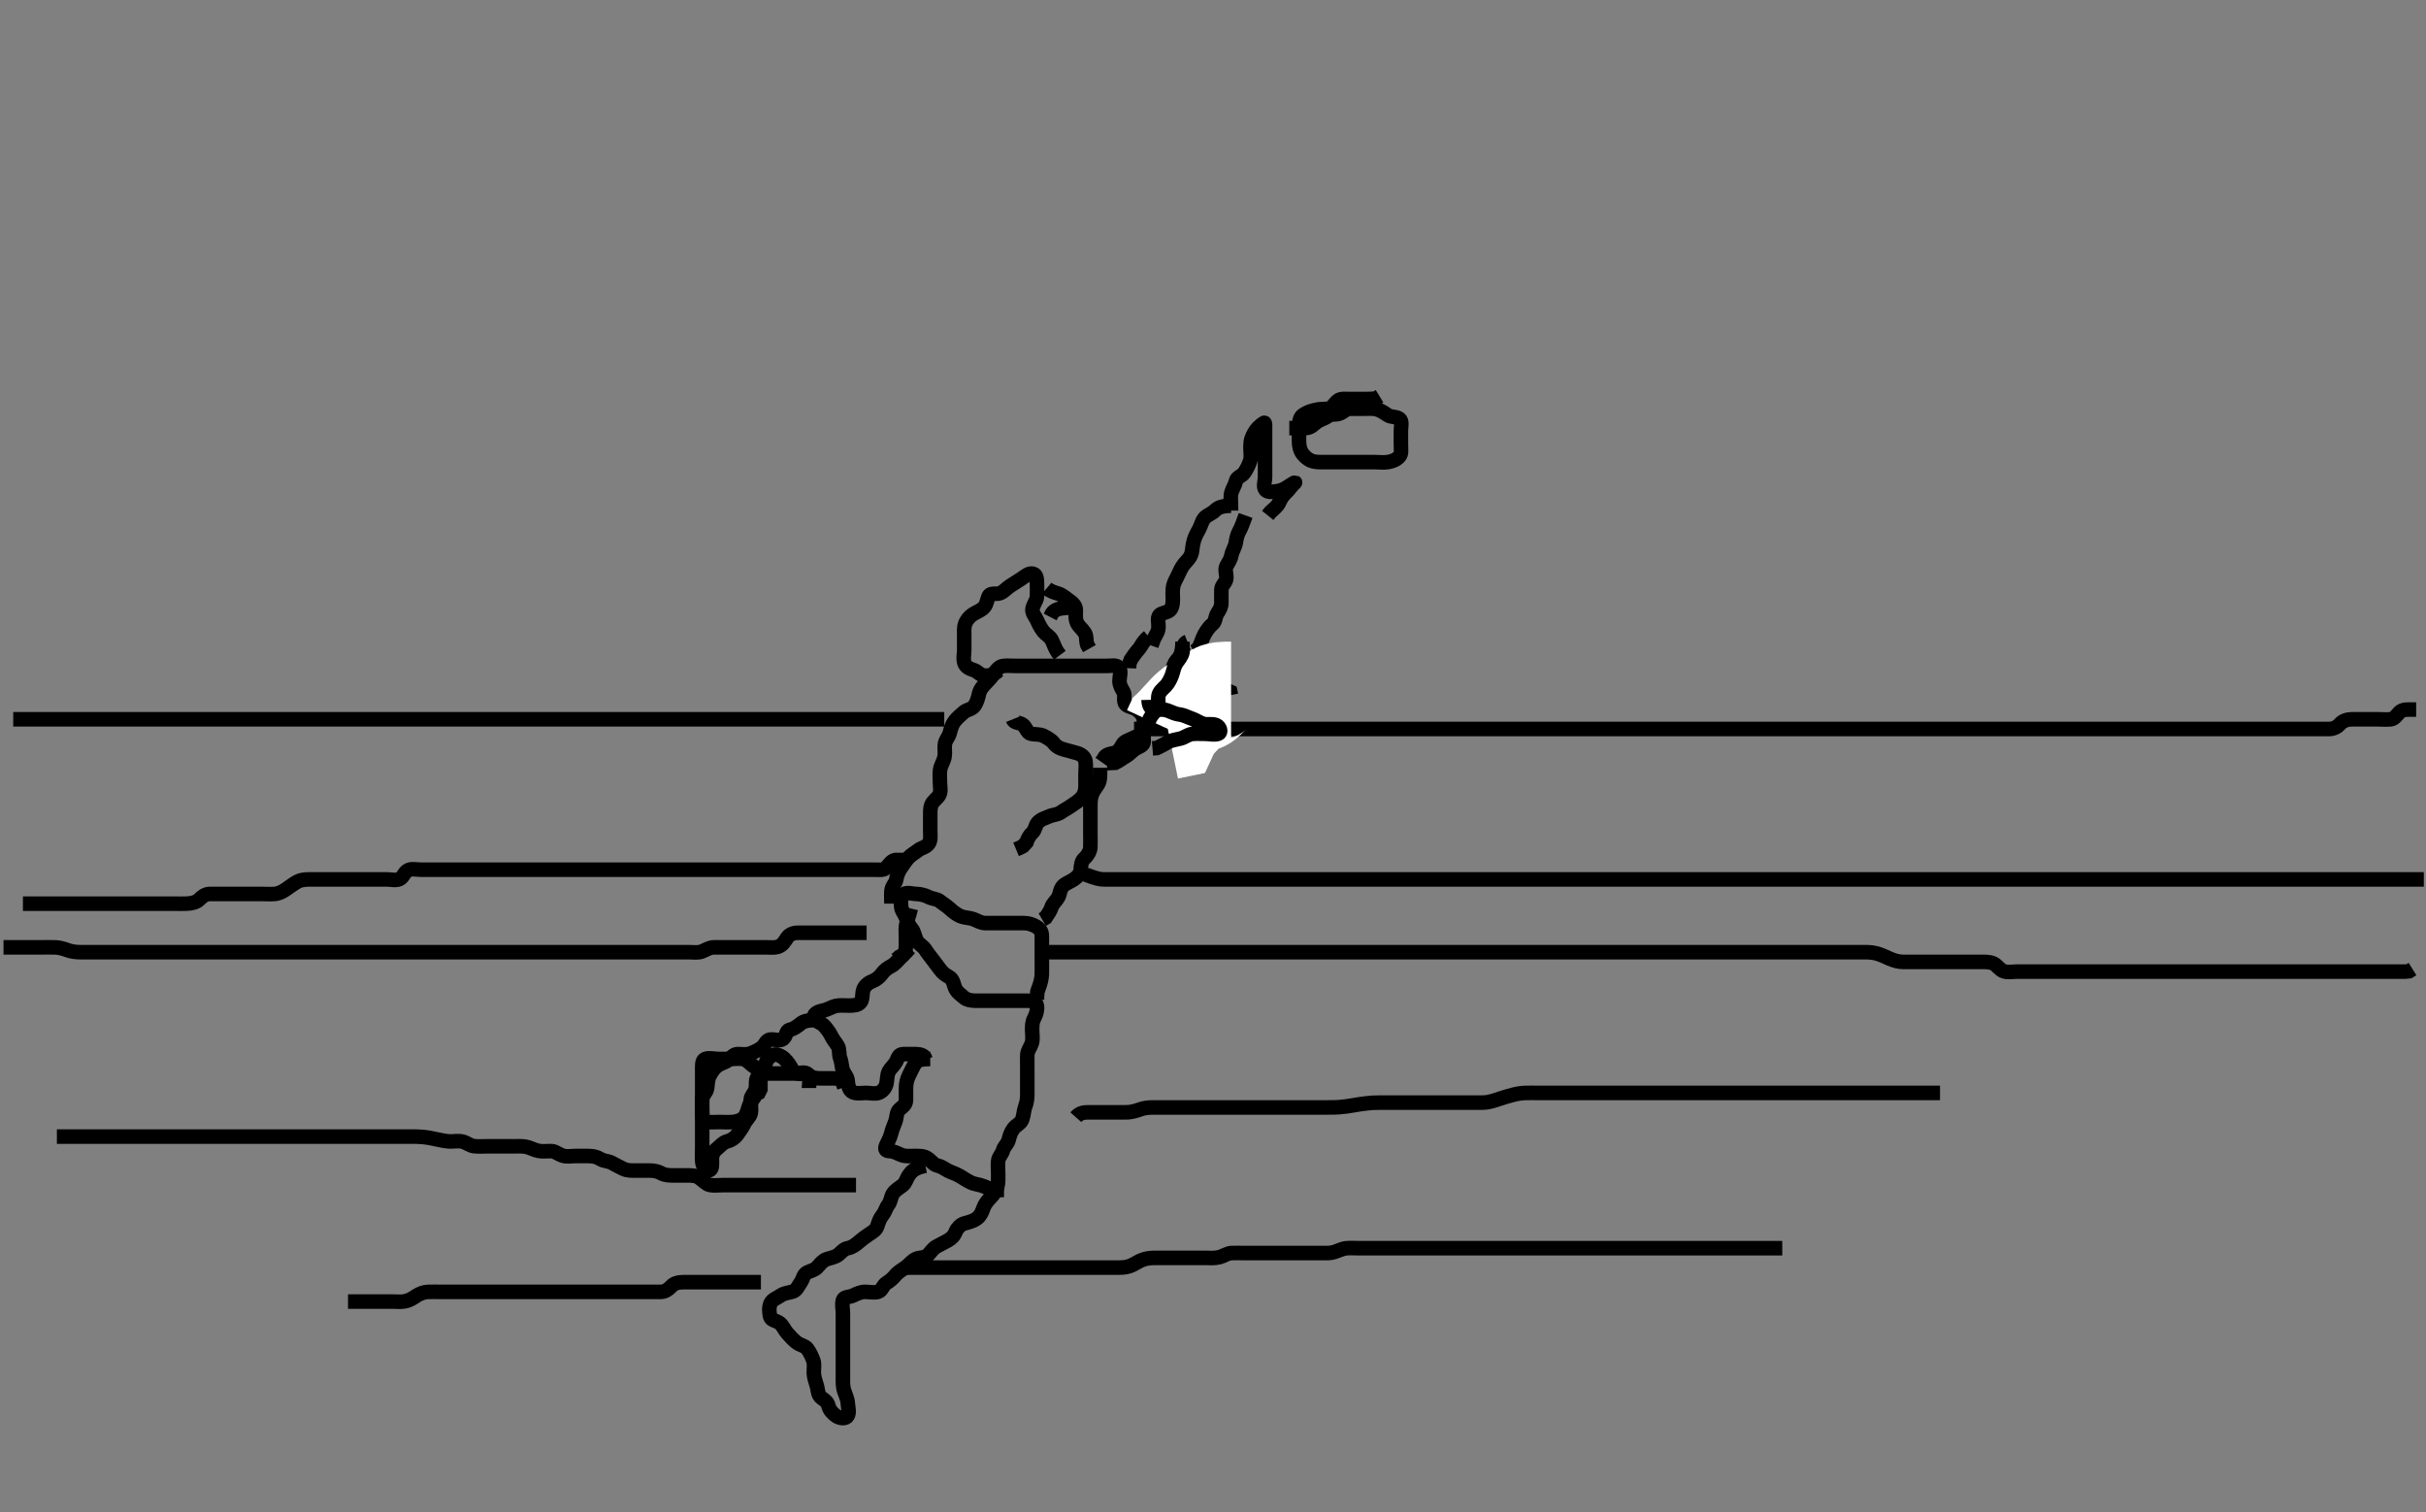 <svg width="500" height="311.688" xmlns="http://www.w3.org/2000/svg" xmlns:svg="http://www.w3.org/2000/svg" xmlns:xlink="http://www.w3.org/1999/xlink">
 <rect width="100%" height="100%" fill="#808080" stroke="none"/>
 <!-- Created with SVG-edit - http://svg-edit.googlecode.com/ -->
 <g display="inline" class="layer">
  <title>Layer 1</title>
  <path t="0,426,442,477,507,508,547,632,675,675,749,786,794,819,834,882,907,907,931,931,947,971,1049,1100,1100,1147,1156,1164,1179,1203,1235,1267,1267,1307,1307,1331,1340,1363,1387,1515,1568,1568,1618,1717,1768,1977,2096,2182,2182,2226,2227,2250,2274,2427,2491,2502,2502,2547,2547,2616,2616,2632,2632,2659,2683,2785,2785,2849,2901,2951,2966,2966,3050,3050,3194,3194,3234,3234,3363,3363,3395,3442,3643,3730,3730,3771,3989,4027,4035,4098,4122,4123,4184,4184,4199,4243,4275,4275,4334,4334,4499,4499,4518,4584,4635,4667,4691,4715,4715,4763,4763,4787,4787,4803,4851,4947,4979,5010,5011,5019,5035,5043,5043,5074,5117,5162,5178,5178,5226,5227,5282,5282,5331,5331,5385,5400,5400,5435,5435,5483,5507,5551,5567,5634,5634,5650,5650,5674,5675,5714,5715,5892,5892,5933,5933,5933,5971,6033,6033,6194,6194,6194,6327,6327,6327,6343,6395,6419,6427,6451,6483,6491,6506,6539,6615,6615,6615,6659,6659,6659,6692,6715,6768,6768,6784,6811,6811,6834,6884,6884,6930,6931,6946,6963,6994,6995,7018,7050,7090,7122,7123,7138,7139,7178,7233,7564,7681,7681,7706,7738,7738,7762,7763,7778,7779,7786,7810,7826,7858,7898,7899,7966,8034,8034,8160,8160,8218,8218,8284,8284,8331,8379,8403,8403,8427,8491,8598,8613,8667,8667,8691,8739,8739,8747,8747,8771,8771,8795,8811,8811,8843,8875,9007,9144,9144,9144,9160,9194,9242,9243,9274,9275,9291,9307,9330,9362,9410,9466,9467,9515,9516,9535,9536,9547,9548,9555,9579,9611,9651,9651,9732,9747,9818,9818,9818,9993,10071,10196,10196,10242,10275,10291,10291,10322,10354,10378,10464,10464,10566,10566,10618,10619,10642,10643,10780,10796,10796" d="M190.726,240.233C188.267,240.754 187.786,241.534 187.3,242.218C186.786,242.944 186.713,243.746 186.021,244.281C185.29,244.848 184.405,245.346 184.011,246.033C183.59,246.767 183.563,247.671 183.078,248.286C182.566,248.935 182.48,249.671 181.892,250.4C181.329,251.098 181.086,251.846 180.808,252.716C180.556,253.506 179.763,253.928 179.059,254.4C178.309,254.902 177.691,255.358 177.026,255.938C176.391,256.491 175.621,257.083 174.726,257.233C173.888,257.373 173.405,258.097 172.774,258.586C172.112,259.098 171.291,259.194 170.328,259.518C169.57,259.774 169.02,260.528 168.442,261.149C167.857,261.777 167.113,261.863 166.336,262.254C165.548,262.652 165.538,263.579 165.01,264.316C164.539,264.972 164.182,265.972 163.326,266.197C162.454,266.426 161.536,266.534 160.969,266.938C160.095,267.558 159.175,267.764 158.798,268.633C158.438,269.461 158.536,270.453 158.726,271.333C158.897,272.12 160.005,272.141 160.704,272.676C161.312,273.14 161.69,274.095 162.226,274.712C162.884,275.471 163.471,276.094 164.126,276.622C164.871,277.224 165.944,277.348 166.369,277.938C166.937,278.728 167.339,279.545 167.64,280.433C167.899,281.195 167.685,282.12 167.736,283.069C167.778,283.837 168.096,284.827 168.3,285.433C168.634,286.423 168.474,287.44 169.294,288.064C169.897,288.523 170.55,288.865 170.747,289.733C170.938,290.579 171.65,291.326 172.326,291.797C173.059,292.309 174.295,292.488 174.69,291.797C175.119,291.046 174.774,290.032 174.726,289.133C174.683,288.344 174.254,287.425 174.01,286.717C173.684,285.773 173.726,284.822 173.726,283.912C173.726,283.233 173.726,282.117 173.726,281.349C173.726,280.408 173.726,279.717 173.726,278.644C173.726,277.733 173.726,276.833 173.726,275.933C173.726,275.032 173.726,274.066 173.726,273.408C173.726,272.4 173.726,271.608 173.726,270.58C173.726,269.886 173.465,268.83 173.73,267.938C173.957,267.175 175.082,267.37 175.926,266.949C176.587,266.619 177.426,266.235 178.247,266.233C179.21,266.23 180.105,266.464 180.964,266.229C181.787,266.003 181.911,264.9 182.726,264.4C183.367,264.006 183.984,263.488 184.483,262.881C185.152,262.067 185.935,261.695 186.704,261.133C187.459,260.581 187.95,259.781 188.892,259.4C189.517,259.147 190.698,259.237 191.279,258.622C191.887,257.979 192.276,257.293 193.026,256.88C193.864,256.419 194.697,256.021 195.326,255.658C196.171,255.17 196.649,254.664 197.011,253.75C197.281,253.07 198.033,252.336 198.696,252.15C199.728,251.861 200.544,251.693 201.392,251.066C201.962,250.646 202.372,249.89 202.673,248.99C202.959,248.137 203.506,247.494 204.208,246.746C204.719,246.204 205.268,245.584 205.555,244.55C205.771,243.773 205.724,243.002 205.726,241.905C205.727,241.033 205.615,240.126 205.726,239.233C205.837,238.334 206.485,237.919 206.727,237.034C206.945,236.237 207.671,235.769 207.892,234.9C208.065,234.222 208.258,233.409 208.892,232.566C209.449,231.827 210.396,231.555 210.704,230.633C210.996,229.759 211.028,228.756 211.3,228.058C211.664,227.127 211.726,226.233 211.726,225.433C211.726,224.597 211.726,223.576 211.726,222.829C211.726,221.834 211.726,221.069 211.726,220.118C211.726,219.133 211.7,218.233 211.726,217.433C211.754,216.532 212.391,215.807 212.64,215.032C212.937,214.109 212.726,213.233 212.726,212.255C212.726,211.434 212.724,210.614 213.151,209.833C213.602,209.009 213.837,208.056 213.705,207.254C213.56,206.375 212.625,206.233 211.755,206.233C210.958,206.233 209.976,206.233 209.059,206.233C208.147,206.233 207.326,206.233 206.426,206.233C205.526,206.233 204.626,206.233 203.726,206.233C202.926,206.233 202.054,206.247 200.959,206.232C200.246,206.222 199.212,206.082 198.625,205.529C198.005,204.944 197.26,204.569 196.836,203.58C196.555,202.926 196.481,201.834 195.626,201.354C194.801,200.893 194.305,200.534 193.726,199.754C193.253,199.117 192.763,198.468 192.205,197.733C191.7,197.069 191.198,196.47 190.664,195.633C190.242,194.97 189.281,194.566 188.895,193.749C188.515,192.944 188.39,191.972 187.924,191.434C187.276,190.686 186.982,189.876 186.7,189.094C186.373,188.186 185.731,187.622 185.726,186.712C185.721,185.912 185.431,184.766 186.247,184.275C187.001,183.821 188.03,184.222 188.892,184.233C189.726,184.243 190.675,184.507 191.421,184.88C192.2,185.27 193.124,185.233 193.726,185.733C194.345,186.248 195.123,186.672 195.826,187.333C196.36,187.835 197.184,188.49 197.936,188.797C198.897,189.189 199.74,189.106 200.559,189.4C201.368,189.689 202.125,190.215 203.026,190.233C203.926,190.251 204.826,190.233 205.611,190.233C206.572,190.233 207.412,190.233 208.408,190.233C209.205,190.233 209.956,190.232 211.054,190.233C211.926,190.234 212.785,190.518 213.426,190.88C214.246,191.345 214.72,191.88 214.726,192.886C214.729,193.58 214.726,194.597 214.726,195.533C214.726,196.433 214.726,197.333 214.726,198.118C214.726,199.069 214.756,199.835 214.721,200.833C214.693,201.634 214.442,202.632 214.151,203.397L213.811,204.348L213.726,205.233L213.726,206.033" id="svg_1" stroke-width="3" stroke="#000" fill="none"/>
  <path t="11803,12023,12038,12059,12060,12084,12131,12148,12148,12156,12156,12264,12315,12364,12372,12434,12515,12515,12600,12600,12666,12666,12715,12814,12814,12961,12977,12995,13011,13035,13075,13075,13123,13123,13139,13139,13183,13228,13228,13251,13268,13284,13307,13351,13351,13366,13366,13366,13366,13419,13420,13499,13499,13547,13679,13695,13723" d="M191.726,218.233C189.911,218.244 189.014,218.48 188.559,219.233C188.12,219.96 187.764,220.751 187.373,221.538C186.934,222.422 186.736,223.233 186.726,224.212C186.718,224.929 186.735,225.833 186.726,226.733C186.715,227.712 185.98,228.072 185.336,228.68C184.722,229.261 184.859,230.273 184.504,231.212C184.244,231.901 183.881,232.731 183.673,233.58C183.448,234.498 182.984,235.268 182.642,236.033C182.279,236.845 182.529,237.214 183.426,237.233C184.326,237.252 185.081,237.785 185.892,238.066C186.692,238.344 187.704,238.231 188.478,238.233C189.378,238.235 190.314,238.179 191.09,238.669C191.928,239.198 192.379,240.023 193.226,240.212C194.182,240.426 194.686,240.914 195.372,241.258C196.159,241.653 196.982,241.864 197.892,242.4C198.687,242.867 199.199,243.264 200.042,243.664C201.012,244.125 201.732,244.061 202.704,244.454C203.477,244.767 204.326,245.222 205.126,245.233L206.026,245.233L206.926,245.233" id="svg_2" stroke-width="3" stroke="#000" fill="none"/>
  <path t="14531,14881,14922,14966,14966,15034,15034,15162,15217,15233,15233,15299,15301,15332,15384,15384,15399,15436,15475,15631,15631,15997,16035,16115,16155,16155,16179,16179,16211,16251,16260,16299,16413,16413,16484,16484,16523,16571,16572,16603,16604,16651,16651,16651,16874,16889,16907,16923,16924,16955,16955,16971,16971,17017,17067,17179,17327,17327,17343,17694,17747,17748,17779,17780,17865,17881,17900,17915,17955,17987,17987,18027,18027,18084,18400,18400" d="M190.726,218.233C190.555,217.517 189.705,217.243 188.747,217.233C187.973,217.225 187.073,217.218 186.21,217.233C185.172,217.251 185.124,217.947 184.69,218.797C184.333,219.494 183.63,220.027 183.226,220.733C182.769,221.53 182.891,222.579 182.69,223.372C182.471,224.234 181.846,224.959 181.079,225.222C180.287,225.494 179.378,225.233 178.483,225.233C177.526,225.233 176.552,225.46 175.726,225.066C175.057,224.748 174.777,223.752 174.73,222.886C174.676,221.881 174.049,221.413 173.736,220.622C173.442,219.878 173.491,218.917 173.151,218.058C172.835,217.259 173.12,216.304 172.64,215.518C172.15,214.715 171.708,214.318 171.279,213.397C171.005,212.808 170.266,211.813 169.726,211.275C169.231,210.782 167.849,210.421 167.772,209.622C167.689,208.751 168.895,208.41 169.726,208.233C170.707,208.024 171.312,207.534 172.21,207.318C173.053,207.116 174.09,207.233 174.926,207.233C175.826,207.233 176.87,207.202 177.369,206.529C177.882,205.834 177.636,204.793 177.947,203.912C178.191,203.222 178.896,202.575 179.705,202.254C180.62,201.89 181.264,201.357 181.726,200.712C182.222,200.019 182.885,199.497 183.726,199.066C184.39,198.726 185.026,197.933 185.526,197.433L186.226,196.733L186.924,196.033L187.44,195.433" id="svg_3" stroke-width="3" stroke="#000" fill="none"/>
  <path t="19189,19323,19323,19338,19448,19491,19491,19646,19646,19646,19763,19803,19828" d="M187.726,187.233C187.3,189.058 186.89,189.724 186.747,190.712C186.612,191.634 186.726,192.554 186.726,193.408C186.726,194.348 186.726,195.233 186.64,196.033L186.115,196.797L185.336,197.208L184.726,197.754" id="svg_4" stroke-width="3" stroke="#000" fill="none"/>
  <path t="24868,25088,25123,25123,25147,25163,25187,25187,25195,25211,25408,25408,25423,25475,25515,25515,25635,26105,26146,26194,26195,26242,26291,26330,26338,26338,26362,26378,26394,26418,26450,26458,26458,26482,26533,26837,26837,26978,26978,27033,27160,27195,27250,27250,27315,27331,27383,27383,27450,27483,27483,27566,27566,27627,27627,27635,27659,27691,27723,27783,27783,27798,27798,27859,27875,27875,27933,28359,28417,28417,28482,28482,28533,28533,28533,28620,28642,28667,28676,28692,28781,28833,28833,28883,28931,28931,28962,28970,29126" d="M167.726,210.233C166.705,210.254 165.701,210.392 165.03,210.938C164.375,211.471 163.618,212.067 162.726,212.233C162.003,212.368 162.119,213.531 161.364,214.119C160.723,214.619 159.721,214.139 158.747,214.233C157.88,214.317 157.689,215.37 157.021,215.876C156.326,216.402 155.522,216.776 154.626,217.112C153.775,217.43 152.925,217.214 152.026,217.233C151.161,217.251 150.693,218.028 150.016,218.529C149.429,218.963 148.366,219.2 147.726,219.733C147.072,220.278 146.648,220.925 146.226,221.754C145.823,222.543 145.888,223.422 145.724,224.346C145.576,225.186 144.796,225.67 144.736,226.454C144.662,227.43 144.726,228.212 144.726,229.212C144.726,230.233 144.88,231.149 145.726,231.233C146.522,231.312 147.426,231.233 148.362,231.233C149.21,231.233 150.077,231.309 150.973,231.229C151.903,231.145 152.843,230.866 153.392,230.233C153.948,229.593 154.109,228.592 154.373,227.886C154.744,226.895 155.443,226.356 155.715,225.622C156.032,224.768 155.96,223.917 156.3,223.058C156.617,222.259 156.872,221.468 157.3,220.597C157.703,219.778 157.723,218.904 158.226,218.254C158.779,217.538 159.628,217.167 160.328,217.405C161.399,217.769 161.931,218.421 162.559,219.233C162.999,219.802 163.251,220.781 164.126,221.161C164.954,221.521 166.007,221.096 166.673,221.586C167.357,222.089 168.136,222.233 169.047,222.233C169.9,222.233 170.84,222.233 171.726,222.233C172.526,222.233 173.369,222.347 173.726,223.233L174.011,224.062" id="svg_5" stroke-width="3" stroke="#000" fill="none"/>
  <path t="31980,32050,32099,32131,32155,32171,32171,32188,32219,32485,32547,32547,32548,32600,32653,32653,32707,32707,32756,32856,32978,32978,33063,33108,33200,33267,33300,33349,33349,33349,33417,33417,33417,33450,33506,33507,33549,33587,33588,33651,33683,34107,34171,34279,34365,34365,34416,34451,34451,34483,34507,34524,34524,34547,34571,34571,34587,34619,34683,34780,34780,34795,34827,34828,34867,34867,34899,34915,35059,35178,35203,35266,35282,35306,35307,35322,35323,35338,35362,35464,35464,35626,35626,35683,35715,35766,35766,35782,35843,35891,35891" d="M166.726,224.233C166.726,223.212 167.193,221.975 166.504,221.355C165.845,220.761 164.726,221.233 163.926,221.233C163.026,221.233 162.126,221.233 161.304,221.233C160.392,221.233 159.475,221.233 158.731,221.233C157.696,221.234 156.599,221.282 156.162,221.88C155.626,222.613 155.952,223.611 155.721,224.471C155.499,225.3 154.772,225.799 154.73,226.585C154.676,227.596 154.921,228.555 154.724,229.432C154.544,230.239 153.798,230.715 153.392,231.566C153.061,232.262 152.569,233.003 151.892,233.9C151.495,234.427 150.844,234.954 149.911,235.208C148.971,235.463 148.583,236.064 147.875,236.633C147.086,237.268 146.73,237.933 146.726,238.833C146.721,239.733 146.93,241.067 146.115,241.186C145.254,241.313 144.77,240.036 144.727,239.348C144.669,238.41 144.726,237.4 144.726,236.538C144.726,235.733 144.726,234.822 144.726,233.912C144.726,233.058 144.726,232.118 144.726,231.233C144.726,230.433 144.726,229.533 144.726,228.633C144.726,227.712 144.726,226.749 144.726,226.058C144.726,224.986 144.726,224.066 144.726,223.233C144.726,222.255 144.726,221.434 144.726,220.633C144.726,219.733 144.607,218.52 145.336,218.244C146.168,217.928 147.126,218.233 148.03,218.233C148.892,218.233 149.726,218.233 150.704,218.233C151.524,218.233 152.452,218.065 153.247,218.275C154.112,218.503 154.656,219.331 155.559,219.9C156.236,220.326 156.72,220.844 156.726,221.754C156.731,222.717 156.726,223.408 156.721,224.471L156.369,225.18L155.526,225.518L154.926,226.034" id="svg_6" stroke-width="3" stroke="#000" fill="none"/>
  <path t="38339,38476,38476,38531,38533,38579,38603,38603,38652,38661,38692,38699,38723,38747,38787,38811,38812,38812,38944,38944,39014,39014,39074,39075,39115,39155,39187,39203,39203,39235,39274,39275,39291,39291,39330,39330,39354,39370,39371,39435,39451,39451,39466,39515,39555,39555,39595,39595,39611,39699,39738,39739,39831,39831,39831,39867,39948,39948,40140,40140,40215,40215,40215,40251,40251,40291,40396,40481,40481,40497,40497,40570,40586,40596,40602,40626,40642,40643,40660,40698,40730,40731,40731,40763,40831,40914,40914,40946,40970,41011,41081,41305,41305,41347,41379,41419,41442,41459,41499,41539,41539,41546,41587,41611,41611,41635,41795,42085,42101,42150,42150,42216,42330,42379,42411,42427,42483,42483,42483,42499,42499,42566,42632,42715,42715" d="M183.726,186.233C183.726,185.233 183.658,184.473 183.73,183.585C183.814,182.557 184.597,182.073 184.726,181.233C184.847,180.438 185.191,179.568 185.7,178.844C186.203,178.128 186.577,177.502 187.162,176.844C187.777,176.151 188.57,175.761 189.226,175.233C189.91,174.683 190.888,174.662 191.47,173.748C191.877,173.107 191.726,172.033 191.726,171.254C191.726,170.255 191.726,169.434 191.726,168.533C191.726,167.633 191.668,166.688 191.947,165.912C192.253,165.06 193.174,164.597 193.604,163.79C193.974,163.096 193.726,162.033 193.726,161.254C193.726,160.255 193.625,159.424 193.762,158.597C193.906,157.725 194.488,156.916 194.669,155.99C194.833,155.147 194.629,154.342 194.736,153.418C194.848,152.459 195.538,151.895 195.751,151.048C195.986,150.112 196.218,149.306 196.778,148.59C197.273,147.959 197.911,147.414 198.611,146.801C199.281,146.215 200.248,146.23 200.774,145.529C201.334,144.782 201.562,143.903 201.751,143.058C201.965,142.105 202.492,141.484 203.21,140.748C203.729,140.215 204.269,139.652 204.84,138.836C205.34,138.122 205.914,137.319 206.826,137.233C207.722,137.149 208.483,137.233 209.378,137.233C210.242,137.233 211.205,137.233 212.126,137.233C213.026,137.233 213.926,137.233 214.826,137.233C215.726,137.233 216.526,137.233 217.426,137.233C218.267,137.233 219.268,137.233 219.976,137.233C220.958,137.233 221.911,137.233 222.826,137.233C223.726,137.233 224.526,137.233 225.426,137.233C226.326,137.233 227.226,137.233 228.136,137.233C229.047,137.233 230.16,136.935 230.654,137.669C231.138,138.388 230.726,139.433 230.726,140.333C230.726,141.233 231.185,141.918 231.604,142.676C231.967,143.333 231.415,144.541 232.011,145.149C232.62,145.77 233.663,145.715 234.369,146.286C235.1,146.877 235.665,147.448 235.726,148.333C235.787,149.231 236.163,150.243 235.555,150.948C234.982,151.612 234.115,151.783 233.369,152.176C232.621,152.569 231.723,152.732 231.315,153.509C230.966,154.174 230.448,155.016 229.551,155.201C228.631,155.391 227.81,155.518 227.504,156.333L227.01,157.033" id="svg_7" stroke-width="3" stroke="#000" fill="none"/>
  <path t="44466,44562,44562,44578,44603,44635,44635,44668,44668,44692,44706,44747,44747,44763,44764,44787,44787,44787,44828,44914,44914,44939,44963,45003,45003,45019,45042,45043,45051,45067,45075,45107,45147,45147,45195,45195,45235,45235,45243,45267,45283,45333,45349,45387,45395,45427,45451,45516,45516,45565,45565,45565" d="M208.726,148.233C209.059,149.066 210.031,148.826 210.774,149.347C211.455,149.826 211.677,151.052 212.483,151.224C213.359,151.411 214.274,151.247 215.09,151.658C215.862,152.047 216.732,152.562 217.126,153.084C217.736,153.892 218.403,154.226 219.268,154.454C220.232,154.709 220.964,154.924 221.911,155.18C222.833,155.43 223.571,156.001 223.715,156.833C223.872,157.74 223.726,158.717 223.726,159.408C223.726,160.476 223.73,161.333 223.726,162.118C223.72,163.048 223.407,163.882 222.81,164.517C222.264,165.098 221.537,165.535 220.969,165.938C220.091,166.559 219.36,166.906 218.611,167.432C217.909,167.923 216.943,167.897 216.162,168.269C215.422,168.621 214.585,168.757 213.896,169.518C213.338,170.136 213.37,171.056 212.778,171.586C212.133,172.165 211.769,172.943 211.559,173.585L210.871,174.348L210.184,174.712L209.407,175.032" id="svg_8" stroke-width="3" stroke="#000" fill="none"/>
  <path t="46546,46794,46829,46859,46907,46907,46907,46966,46966,47019,47051,47067,47091,47123,47123,47147,47195,47195,47219,47219,47243,47243,47266,47283,47299,47299,47308,47331,47363,47371,47371,47387,47411,47411,47418,47466,47482,47498,47565,47627,47651" d="M226.726,158.233C226.726,160.033 226.762,160.873 226.29,161.644C225.797,162.448 225.268,163.043 225.011,163.834C224.696,164.805 224.728,165.576 224.726,166.597C224.724,167.533 224.726,168.433 224.726,169.333C224.726,170.233 224.726,171.033 224.726,171.869C224.726,172.89 224.769,173.639 224.723,174.632C224.687,175.399 224.146,176.334 223.576,176.822C222.882,177.417 222.773,178.334 222.726,179.233C222.683,180.036 222.068,180.718 221.336,181.208C220.654,181.664 219.9,181.946 219.294,182.402C218.485,183.011 218.48,184.198 218.151,184.822C217.691,185.695 216.967,186.174 216.73,186.938C216.475,187.759 216.01,188.317 215.504,189.112L214.811,189.518" id="svg_9" stroke-width="3" stroke="#000" fill="none"/>
  <path t="48580,48889,48933,48933,49280,49365,49365,49464,49464,49640,49684,49731,49739,49739,49861,49994,49994,50080,50080,50116,50117,50163,50163,50211,50251,50251,50292,50292,50307,50323,50383,50449,50559,50599,50731,50731,51005,51005,51175,51419,51513,51513,51597,51597,51613,51613,51613,51888,51979,52049,52049,52130,52197,52249,52282,52346,52430,52474,52563,52563,52812,52812" d="M205.726,138.233C204.705,139.212 203.746,139.271 202.927,139.233C202.008,139.19 201.497,138.375 200.839,138.149C199.9,137.826 199.031,137.55 198.735,136.533C198.483,135.669 198.726,134.822 198.726,133.912C198.726,133.058 198.726,132.118 198.726,131.133C198.726,130.348 198.645,129.37 198.896,128.632C199.184,127.789 199.843,127.01 200.559,126.566C201.36,126.07 202.167,125.838 202.826,125.133C203.407,124.51 203.426,123.498 203.81,122.802C204.214,122.071 205.404,122.576 206.205,122.212C206.978,121.861 207.456,121.223 208.247,120.712C209.076,120.176 209.751,119.773 210.559,119.233C211.228,118.786 212.054,118.007 212.924,118.236C213.708,118.442 213.72,119.454 213.726,120.433C213.73,121.233 213.761,122.234 213.715,123.022C213.673,123.75 212.923,124.612 212.787,125.533C212.668,126.34 213.383,127.057 213.778,127.933C214.104,128.656 214.523,129.515 215.078,130.18C215.624,130.834 216.407,131.193 216.751,131.88C217.144,132.664 217.43,133.58 217.924,134.348L218.44,135.032" id="svg_10" stroke-width="3" stroke="#000" fill="none"/>
  <path t="55780,56019,56051,56067,56116" d="M220.726,125.233C218.136,125.269 217.336,125.669 216.81,126.432L216.44,127.149" id="svg_12" stroke-width="3" stroke="#000" fill="none"/>
  <path t="57874,58228,58315,58315,58485,58485,58485,58547,58599,58650,58650,58666,58846,58846,59087,59194,59234,59235,59425,59425" d="M215.726,121.233C216.487,121.88 217.401,122.115 218.13,122.343C218.953,122.6 219.673,123.275 220.24,123.665C221.139,124.283 221.72,124.88 221.726,125.717C221.731,126.58 221.572,127.537 222.01,128.433C222.334,129.097 223.037,129.618 223.559,130.4C224.031,131.107 223.783,131.99 224.083,132.881L224.527,133.664" id="svg_13" stroke-width="3" stroke="#000" fill="none"/>
  <path t="60452,60811,60811,60818,60891,61029,61029,61045,61075" d="M236.726,131.233C235.426,132.291 235.33,133.108 234.527,133.978C233.964,134.589 233.504,135.333 233.078,135.933L232.736,136.833L232.705,137.712" id="svg_14" stroke-width="3" stroke="#000" fill="none"/>
  <path t="61922,62074,62074,62165,62215,62215,62283,62283,62323,62413,62413,62480,62514,62514,62546,62570,62595,62595,62643,62675,62675,62715" d="M243.726,132.233C243.69,134.786 243.121,135.4 242.504,136.112C241.937,136.766 241.833,137.466 241.442,138.348C241.114,139.087 240.741,139.912 240.02,140.533C239.481,140.998 238.762,141.642 238.726,142.554C238.692,143.407 238.816,144.352 238.726,145.333C238.642,146.244 238.115,146.833 237.43,147.533L236.892,148.233L236.727,149.033L236.726,149.933" id="svg_15" stroke-width="3" stroke="#000" fill="none"/>
  <path t="63517,63581,63581,63596,63596,63619,63619,63627,63627,63651,63651,63651,63699,63699,63699,63699,63715,63715,63739,63739,63770,63802,63849,63849,63882,63882,63980,63980,64011,64020,64020,64043,64075,64099,64099,64123,64155,64187,64232,64232,64347" d="M253.726,104.233C251.911,104.244 251.08,104.551 250.392,105.233C249.789,105.832 248.805,106.141 248.267,106.733C247.703,107.354 247.572,108.212 247.158,109.005C246.741,109.804 246.356,110.375 246.059,111.4C245.752,112.457 245.773,113.201 245.62,113.866C245.362,114.99 244.604,115.552 244.059,116.233C243.496,116.937 243.164,117.701 242.778,118.533C242.374,119.406 241.921,120.098 241.783,120.89C241.621,121.822 241.73,122.829 241.726,123.576C241.72,124.597 241.537,125.574 240.839,125.948C239.989,126.403 238.895,126.352 238.726,127.233C238.574,128.019 238.909,128.96 238.69,129.833C238.473,130.696 237.847,131.333 237.642,132.118L237.311,133.048" id="svg_16" stroke-width="3" stroke="#000" fill="none"/>
  <path t="65281,65456,65472,65472,65491,65491,65500,65523,65523,65554,65570,65579,65663,65715,65715,65731,65779,65803,65827,65851,65851,65875,65875,65891,65931,65939,65941,65987,65987,66032,66089,66105,66149,66149,66186,66187" d="M256.726,106.233C256.151,107.833 255.841,108.676 255.373,109.533C254.966,110.278 254.827,111.044 254.69,111.869C254.545,112.741 253.961,113.55 253.783,114.476C253.602,115.416 253.156,115.912 252.762,116.68C252.362,117.458 252.883,118.421 252.724,119.346C252.58,120.185 251.754,120.589 251.726,121.538C251.7,122.399 251.726,123.233 251.726,124.212C251.726,125.032 251.411,125.62 250.892,126.4C250.421,127.107 250.59,128.075 249.875,128.633C249.319,129.067 248.741,129.849 248.3,130.633C247.84,131.452 247.559,132.4 247.29,133.048L246.726,133.9L246.083,134.281" id="svg_17" stroke-width="3" stroke="#000" fill="none"/>
  <path t="66846,67087,67087,67087,67140,67147,67179,67211,67243,67243,67267,67346,67411,67542,67542,67578,67578,67578,67618,67650,67746,67746,68001,68017,68035,68051,68091,68147,68147,68147,68194,68195,68313,68313,68381,68435,68499,68547,68547,68726,68741,68827,69054,69131,69131,69229,69229,69656,69713,69815,69859,69898,69899,69914,69915,69962,69963,70003,70035" d="M253.726,105.233C253.726,103.408 253.54,102.367 253.783,101.538C254.041,100.656 254.533,100.016 254.726,99.133C254.911,98.289 255.968,98.133 256.44,97.432C256.919,96.721 257.347,95.924 257.64,95.032C257.944,94.111 257.718,93.397 257.726,92.233C257.731,91.444 257.748,90.69 258.151,89.869C258.578,88.998 259.066,88.242 259.726,87.733C260.491,87.143 260.726,86.775 260.726,87.633C260.726,88.533 260.726,89.434 260.726,90.4C260.726,91.069 260.726,91.834 260.726,92.833C260.726,93.633 260.726,94.829 260.726,95.576C260.726,96.476 260.726,97.433 260.726,98.333C260.726,99.233 260.26,100.213 260.811,100.948C261.273,101.564 262.437,101.348 263.362,101.197C264.234,101.054 264.929,100.666 265.84,100.034C266.441,99.618 267.256,99.165 266.778,99.586C266.139,100.148 265.72,100.9 265.02,101.538C264.471,102.038 263.993,102.755 263.62,103.58C263.251,104.397 262.576,104.822 261.836,105.529L261.279,106.218" id="svg_18" stroke-width="3" stroke="#000" fill="none"/>
  <path t="71206,71656,71656,71656,71771,71771,71811,71811,72007,72059,72107,72131,72246,72314,72398,72465,72465,72465,72523,72539,72571,72571,72627,72627,72698,72779,72779,72820,72929,72971,73019,73096,73112,73163,73211,73211,73227,73282,73282,73315,73331,73363,73415,73498,73498,73531,73531,73563,73563,73587,73611,73659,73707,73879,73931,74000,74000,74065,74065,74365,74365,74448,74483,74483,74499,74547,74579,74679,74739,74739,74803,74803,74803,74827,74835,74883,74883,74915,75013,75013,75144,75160,75179,75180,75180,75186,75195,75195,75203" d="M265.726,88.233C267.398,88.233 268.495,88.272 269.205,88.212C270.232,88.125 270.751,87.44 271.436,86.938C272.024,86.506 273.077,86.256 273.726,85.733C274.335,85.242 275.285,85.543 276.115,85.222C276.908,84.916 277.408,84.238 278.268,84.233C279.226,84.227 279.958,84.233 280.911,84.233C281.926,84.233 282.841,84.143 283.611,84.318C284.405,84.499 285.083,84.922 285.969,85.529C286.735,86.053 287.706,85.767 288.44,86.318C289.056,86.781 288.726,87.933 288.726,88.833C288.726,89.733 288.726,90.633 288.726,91.538C288.726,92.554 288.937,93.536 288.369,94.123C287.722,94.792 286.957,95.085 286.026,95.229C285.136,95.366 284.226,95.233 283.315,95.233C282.404,95.233 281.515,95.233 280.526,95.233C279.747,95.233 278.892,95.233 278.03,95.233C277.126,95.233 276.226,95.233 275.326,95.233C274.426,95.233 273.526,95.233 272.626,95.233C271.726,95.233 270.935,95.261 270.073,94.871C269.343,94.541 268.541,93.79 268.172,93.058C267.719,92.159 267.726,91.233 267.726,90.433C267.726,89.533 267.72,88.633 267.726,87.733C267.731,86.833 267.951,85.957 268.545,85.533C269.417,84.91 270.216,84.722 270.958,84.518C272.042,84.221 272.932,84.34 273.826,84.233C274.541,84.147 274.942,83.207 275.726,82.566C276.323,82.078 277.326,82.233 278.267,82.233C279.268,82.233 279.976,82.233 280.72,82.233C281.755,82.233 282.726,82.233 283.526,82.148L284.326,81.658" id="svg_19" stroke-width="3" stroke="#000" fill="none"/>
  <path t="80818,80929,80929,80929,80929,80929,80944,80944,80944,80944,80944,80944,80963,80976,80979,80979,80987,80987,81003,81003,81011,81019,81027,81043,81043,81051,81051,81051,81059,81059,81059,81075,81075,81084,81084,81085,81091,81091,81101,81101,81101,81118,81139,81139,81155,81163,81171,81179,81179,81187,81187,81203,81227,81235,81243,81259,81259,81275,81275,81300,81300,81300,81300,81318,81318,81318,81333,81334,81339,81339,81355,81363,81387,81387,81403,81403,81411,81411,81427,81467,81475,81491,81501,81507,81507,81518,81518,81523,81539,81539,81547,81555,81555,81563,81571,81571,81587,81587,81603,81603,81611,81621,81627,81635,81654,81654,81675,81707,81707,81731,81731,81747,81747,81755,81756,81763,81771,81779,81787,81788,81795,81811,81811,81820,81820,81836,81836,81843,81843,81853,81854,81854,81859,81859,81859,81867,81878,81878,81899,81899,81910,81910,81924,81924,81925,81933,81933,81947,81947,81955,81955,81956,81963,81963,81971,81979,81988,81995,82005,82005,82011,82021,82035,82059,82059,82059,82083,82094,82094,82107,82125,82141,82171,82203,82203,82227,82227,82259,82259,82259,82267,82283,82307,82325,82333,82333,82347,82348,82363,82363,82371,82379,82411,82435,82435,82443,82443,82459,82459,82609,82643,82659,82676,82692,82693,82700,82700" d="M4.726,186.233C7.33,186.233 8.183,186.233 9.147,186.233C9.962,186.233 10.83,186.233 12.026,186.233C12.621,186.233 13.49,186.233 14.559,186.233C15.479,186.233 16.239,186.233 17.205,186.233C18.136,186.233 19.047,186.233 19.747,186.233C20.926,186.233 21.705,186.233 22.559,186.233C23.421,186.233 24.326,186.233 25.226,186.233C26.136,186.233 27.047,186.233 27.767,186.233C28.892,186.233 29.678,186.233 30.5,186.233C31.559,186.233 32.269,186.233 33.121,186.233C34.126,186.233 34.926,186.233 35.926,186.233C36.747,186.233 37.412,186.264 38.408,186.23C39.466,186.194 40.455,185.971 41.054,185.382C41.586,184.858 42.246,184.254 43.21,184.233C44.073,184.214 44.969,184.233 45.926,184.233C46.826,184.233 47.726,184.233 48.483,184.233C49.378,184.233 50.242,184.233 51.205,184.233C52.126,184.233 53.026,184.233 53.927,184.233C54.892,184.233 55.553,184.296 56.559,184.233C57.428,184.179 58.231,183.741 58.778,183.381C59.408,182.966 60.341,182.247 61.226,181.733C61.846,181.373 62.692,181.235 63.731,181.233C64.475,181.232 65.583,181.233 66.417,181.233C67.226,181.233 68.136,181.233 69.047,181.233C69.936,181.233 70.926,181.233 71.705,181.233C72.704,181.233 73.421,181.233 74.326,181.233C75.226,181.233 76.126,181.233 77.026,181.233C77.927,181.233 78.892,181.233 79.726,181.233C80.704,181.233 81.493,181.521 82.326,181.161C83.192,180.787 83.261,179.652 84.247,179.275C84.995,178.988 85.9,179.233 86.84,179.233C87.826,179.233 88.611,179.233 89.562,179.233C90.327,179.233 91.321,179.233 92.069,179.233C93.09,179.233 94.026,179.233 94.926,179.233C95.826,179.233 96.726,179.233 97.526,179.233C98.362,179.233 99.383,179.233 100.13,179.233C101.126,179.233 101.926,179.233 102.926,179.233C103.705,179.233 104.704,179.233 105.524,179.233C106.426,179.233 107.326,179.233 108.247,179.233C109.047,179.233 109.9,179.233 110.84,179.233C111.826,179.233 112.611,179.233 113.562,179.233C114.327,179.233 115.326,179.233 116.126,179.233C117.127,179.233 117.962,179.233 118.892,179.233C119.678,179.233 120.5,179.233 121.559,179.233C122.479,179.233 123.239,179.233 124.226,179.233C125.047,179.233 125.9,179.233 126.843,179.233C127.695,179.233 128.736,179.233 129.511,179.233C130.559,179.233 131.269,179.233 132.121,179.233C133.126,179.233 133.926,179.233 134.926,179.233C135.726,179.233 136.726,179.233 137.526,179.233C138.326,179.233 139.321,179.233 140.069,179.233C141.09,179.233 142.026,179.233 142.926,179.233C143.826,179.233 144.726,179.233 145.526,179.233C146.426,179.233 147.326,179.233 148.147,179.233C149.059,179.233 149.976,179.233 150.72,179.233C151.755,179.233 152.726,179.233 153.526,179.233C154.426,179.233 155.326,179.233 156.226,179.233C157.126,179.233 158.035,179.233 158.696,179.233C159.736,179.233 160.511,179.233 161.559,179.233C162.479,179.233 163.239,179.233 164.205,179.233C165.126,179.233 166.026,179.233 166.926,179.233C167.826,179.233 168.611,179.233 169.562,179.233C170.327,179.233 171.321,179.233 172.069,179.233C173.09,179.233 174.026,179.233 174.927,179.233C175.892,179.233 176.551,179.233 177.559,179.233C178.351,179.233 179.378,179.233 180.073,179.233C181.09,179.233 182.185,179.415 182.7,178.797C183.228,178.165 183.726,177.4 184.483,177.238L185.378,177.233L186.242,177.233" id="svg_20" stroke-width="3" stroke="#000" fill="none"/>
  <path t="83652,83806,83806,83806,83822,83822,83822,83822,83843,83843,83851,83851,83860,83860,83860,83868,83869,83869,83869,83877,83878,83878,83883,83883,83883,83891,83891,83891,83891,83901,83901,83901,83901,83907,83907,83907,83907,83918,83918,83918,83918,83923,83923,83923,83923,83933,83934,83934,83939,83939,83939,83939,83939,83947,83948,83948,83948,83948,83955,83955,83955,83955,83955,83955,83963,83963,83963,83963,83972,83972,83973,83973,83979,83979,83979,83986,83987,83987,83995,83995,83995,84003,84014,84014,84018,84019,84027,84027,84038,84038,84043,84043,84051,84051,84051,84059,84059,84059,84069,84069,84069,84075,84075,84075,84083,84083,84090,84091,84091,84100,84101,84107,84107,84115,84115,84126,84131,84143,84143,84147,84147,84162,84171,84171,84178,84179,84187,84187,84196,84197,84197,84203,84203,84214,84214,84214,84219,84227,84227,84236,84236,84236,84243,84255,84259,84267,84274,84275,84292,84299,84299,84314,84315,84315,84323,84323,84323,84330,84331,84331,84339,84339,84339,84339,84340,84349,84349,84349,84355,84355,84355,84363,84363,84364,84364,84364,84371,84371,84371,84381,84382,84382,84387,84387,84387,84395,84395,84395,84396,84403,84413,84414,84419,84419,84431,84437,84437,84437,84443,84443,84443,84455,84456,84456,84459,84459,84459,84476,84476,84477,84477,84477,84483,84483,84483,84494,84495,84495,84498,84498,84499,84506,84507,84507,84514,84514,84522,84523,84523,84530,84530,84530,84539,84539,84539,84546,84546,84547,84555,84555,84563,84580,84580,84580,84587,84596,84597,84605,84619,84634,84636,84645,84645,84645,84650,84651,84651,84666,84666,84682,84682,84695,84698,84699,84714,84723,84723,84730,84739,84748,84755,84765,84765,84772,84772,84782,84782,84782,84786,84794,84803,84804,84810,84811,84826,84866,84866,84867,84905,84907,84923,84923,84939,84962,84971,84980,84986,84997,84997,85014,85015,85015,85030,85030,85042,85058,85090,85098,85098,85139" d="M223.726,180.233C225.892,181.066 226.726,181.233 227.526,181.233C228.398,181.233 229.269,181.233 230.247,181.233C231.043,181.233 232.039,181.233 232.879,181.233C233.843,181.233 234.536,181.233 235.498,181.233C236.288,181.233 237.214,181.233 238.247,181.233C238.974,181.233 239.705,181.233 240.756,181.233C241.683,181.233 242.705,181.233 243.408,181.233C244.412,181.233 245.267,181.233 245.887,181.233C247.247,181.233 247.983,181.233 248.747,181.233C249.53,181.233 250.726,181.233 251.523,181.233C252.304,181.233 253.054,181.233 254.392,181.233C254.959,181.233 256.012,181.233 256.579,181.233C257.59,181.233 258.388,181.233 259.247,181.233C260.125,181.233 261.392,181.233 262.154,181.233C263.163,181.233 263.76,181.233 264.805,181.233C265.788,181.233 266.35,181.233 267.392,181.233C268.263,181.233 269.238,181.233 269.747,181.233C270.772,181.233 272.226,181.233 272.662,181.233C273.85,181.233 274.602,181.233 275.378,181.233C276.69,181.233 277.179,181.233 278.212,181.233C278.747,181.233 279.825,181.233 280.359,181.233C281.883,181.233 282.807,181.233 283.243,181.233C284.068,181.233 285.559,181.233 286.24,181.233C286.89,181.233 287.821,181.233 289.026,181.233C289.621,181.233 290.49,181.233 291.559,181.233C292.5,181.233 293.178,181.233 294.147,181.233C294.94,181.233 295.956,181.233 296.911,181.233C297.826,181.233 298.54,181.233 299.494,181.233C300.226,181.233 301.392,181.233 302.205,181.233C303.21,181.233 303.9,181.233 304.843,181.233C305.695,181.233 306.74,181.233 307.547,181.233C308.128,181.233 309.326,181.233 310.226,181.233C310.826,181.233 312.026,181.233 312.915,181.233C313.49,181.233 314.804,181.233 315.49,181.233C316.324,181.233 317.33,181.233 318.183,181.233C319.147,181.233 319.94,181.233 320.716,181.233C321.756,181.233 322.608,181.233 323.562,181.233C324.327,181.233 325.321,181.233 326.069,181.233C327.09,181.233 328.03,181.233 328.892,181.233C329.726,181.233 330.704,181.233 331.524,181.233C332.362,181.233 333.383,181.233 334.13,181.233C335.126,181.233 335.926,181.233 336.926,181.233C337.726,181.233 338.726,181.233 339.526,181.233C340.326,181.233 341.33,181.233 342.183,181.233C343.147,181.233 343.94,181.233 344.716,181.233C345.755,181.233 346.726,181.233 347.54,181.233C348.494,181.233 349.226,181.233 349.958,181.233C351.054,181.233 352.026,181.233 352.926,181.233C353.826,181.233 354.726,181.233 355.526,181.233C356.362,181.233 357.387,181.233 358.187,181.233C359.147,181.233 359.951,181.233 360.773,181.233C361.804,181.233 362.5,181.233 363.41,181.233C364.414,181.233 365.288,181.233 365.945,181.233C367.059,181.233 367.892,181.233 368.766,181.233C369.639,181.233 370.472,181.233 371.561,181.233C372.428,181.233 373.169,181.233 374.148,181.233C374.983,181.233 375.945,181.233 377.059,181.233C377.892,181.233 378.327,181.233 379.205,181.233C380.063,181.233 381.226,181.233 382.159,181.233C382.93,181.233 384.147,181.233 384.951,181.233C385.5,181.233 386.805,181.233 387.511,181.233C388.236,181.233 389.368,181.233 390.027,181.233C391.039,181.233 391.672,181.233 392.859,181.233C393.892,181.233 394.551,181.233 395.559,181.233C396.421,181.233 397.267,181.233 398.269,181.233C398.998,181.233 399.835,181.233 401.026,181.233C401.621,181.233 402.49,181.233 403.559,181.233C404.5,181.233 405.178,181.233 406.148,181.233C406.983,181.233 407.945,181.233 409.059,181.233C409.892,181.233 410.327,181.233 411.205,181.233C412.063,181.233 413.226,181.233 414.154,181.233C415.112,181.233 415.926,181.233 416.767,181.233C417.496,181.233 418.694,181.233 419.376,181.233C420.075,181.233 421.392,181.233 422.211,181.233C423.117,181.233 423.926,181.233 424.726,181.233C425.726,181.233 426.536,181.233 427.411,181.233C428.411,181.233 429.247,181.233 430.127,181.233C431.026,181.233 431.915,181.233 432.769,181.233C433.804,181.233 434.705,181.233 435.324,181.233C436.515,181.233 437.24,181.233 438.247,181.233C439.059,181.233 439.976,181.233 440.72,181.233C441.755,181.233 442.726,181.233 443.526,181.233C444.426,181.233 445.362,181.233 446.212,181.233C446.972,181.233 448.147,181.233 448.951,181.233C449.5,181.233 450.804,181.233 451.49,181.233C452.324,181.233 453.326,181.233 454.126,181.233C455.124,181.233 455.89,181.233 456.969,181.233C457.826,181.233 458.611,181.233 459.551,181.233C460.559,181.233 461.315,181.233 462.226,181.233C463.126,181.233 464.026,181.233 464.926,181.233C465.826,181.233 466.611,181.233 467.572,181.233C468.412,181.233 469.408,181.233 470.205,181.233C470.956,181.233 472.054,181.233 472.927,181.233C473.892,181.233 474.551,181.233 475.559,181.233C476.421,181.233 477.267,181.233 478.268,181.233C478.976,181.233 479.958,181.233 480.911,181.233C481.826,181.233 482.726,181.233 483.526,181.233C484.426,181.233 485.326,181.233 486.226,181.233C487.126,181.233 488.03,181.233 488.892,181.233C489.747,181.233 490.726,181.233 491.526,181.233C492.326,181.233 493.321,181.233 494.069,181.233C495.09,181.233 496.026,181.233 496.926,181.233L497.826,181.233L498.611,181.233L499.551,181.233" id="svg_21" stroke-width="3" stroke="#000" fill="none"/>
  <path t="86195,86264,86280,86280,86299,86299,86307,86307,86307,86307,86319,86319,86319,86319,86323,86323,86334,86334,86334,86334,86339,86339,86339,86339,86347,86347,86354,86355,86364,86365,86370,86371,86379,86386,86402,86403,86418,86419,86427,86427,86435,86435,86435,86443,86443,86443,86452,86452,86459,86459,86467,86484,86485,86501,86502,86502,86507,86507,86523,86523,86534,86534,86539,86539,86539,86539,86547,86547,86547,86555,86563,86563,86563,86571,86571,86571,86571,86579,86579,86586,86587,86587,86587,86587,86595,86595,86595,86595,86602,86603,86603,86603,86611,86611,86611,86611,86619,86619,86619,86627,86627,86627,86635,86643,86643,86659,86659,86675,86675,86684,86684,86685,86691,86691,86707,86707,86718,86718,86719,86735,86735,86735,86739,86747,86754,86763,86763,86770,86771,86779,86786,86787,86787,86795,86795,86803,86803,86811,86819,86819,86827,86835,86835,86852,86859,86859,86868,86868,86875,86885,86885,86891,86891,86899,86899,86908,86908,86919,86919,86923,86934,86934,86947,86947,86955,86955,86955,86963,86970,86987,86987,86995,86995,87011,87011,87035,87035,87035,87051,87059,87067,87067,87075,87083,87091,87100,87107,87107,87122,87123,87147,87147,87178,87179,87195,87205,87220,87221,87243,87251,87251,87259,87291,87323,87323,87381,87381,87397,87397,87427,87427,87459,87483,87644,87683,87683" d="M2.726,148.233C4.483,148.233 5.383,148.233 6.13,148.233C7.128,148.233 7.998,148.233 9.059,148.233C9.695,148.233 10.747,148.233 11.478,148.233C12.559,148.233 13.239,148.233 14.184,148.233C15.039,148.233 16.042,148.233 16.951,148.233C17.892,148.233 18.687,148.233 19.572,148.233C20.212,148.233 21.247,148.233 22.34,148.233C23.064,148.233 23.756,148.233 24.954,148.233C25.868,148.233 26.705,148.233 27.536,148.233C28.494,148.233 29.226,148.233 30.392,148.233C31.184,148.233 32.026,148.233 32.926,148.233C33.826,148.233 34.611,148.233 35.562,148.233C36.327,148.233 37.33,148.233 38.183,148.233C39.147,148.233 39.962,148.233 40.83,148.233C41.726,148.233 42.617,148.233 43.454,148.233C44.583,148.233 45.34,148.233 46.21,148.233C47.073,148.233 48.1,148.233 49.047,148.233C49.747,148.233 50.726,148.233 51.526,148.233C52.326,148.233 53.326,148.233 54.126,148.233C55.126,148.233 55.926,148.233 56.926,148.233C57.747,148.233 58.892,148.233 59.683,148.233C60.247,148.233 61.127,148.233 62.323,148.233C63.184,148.233 63.955,148.233 64.916,148.233C65.892,148.233 66.583,148.233 67.498,148.233C68.368,148.233 69.376,148.233 70.075,148.233C70.758,148.233 71.958,148.233 72.726,148.233C74.059,148.233 74.696,148.233 75.398,148.233C76.147,148.233 76.928,148.233 78.126,148.233C78.921,148.233 79.705,148.233 80.84,148.233C81.904,148.233 82.573,148.233 83.551,148.233C84.21,148.233 85.247,148.233 86.351,148.233C87.1,148.233 87.842,148.233 88.904,148.233C89.879,148.233 90.479,148.233 91.559,148.233C92.479,148.233 93.239,148.233 94.226,148.233C95.21,148.233 95.9,148.233 96.978,148.233C97.695,148.233 98.736,148.233 99.511,148.233C100.559,148.233 101.269,148.233 102.121,148.233C103.126,148.233 103.926,148.233 104.926,148.233C105.726,148.233 106.726,148.233 107.536,148.233C108.411,148.233 109.408,148.233 110.205,148.233C110.956,148.233 112.054,148.233 113.026,148.233C113.826,148.233 114.726,148.233 115.611,148.233C116.551,148.233 117.242,148.233 118.247,148.233C119.269,148.233 119.987,148.233 120.778,148.233C121.804,148.233 122.684,148.233 123.704,148.233C124.524,148.233 125.362,148.233 126.21,148.233C127.073,148.233 128.1,148.233 129.047,148.233C129.726,148.233 130.704,148.233 131.726,148.233C132.483,148.233 133.378,148.233 134.242,148.233C135.1,148.233 136.047,148.233 136.9,148.233C137.843,148.233 138.695,148.233 139.494,148.233C140.475,148.233 141.392,148.233 142.205,148.233C143.21,148.233 143.9,148.233 144.969,148.233C145.826,148.233 146.611,148.233 147.572,148.233C148.412,148.233 149.408,148.233 150.205,148.233C150.956,148.233 152.054,148.233 153.026,148.233C153.826,148.233 154.611,148.233 155.562,148.233C156.327,148.233 157.33,148.233 158.183,148.233C159.147,148.233 159.94,148.233 160.716,148.233C161.911,148.233 162.826,148.233 163.726,148.233C164.526,148.233 165.426,148.233 166.326,148.233C167.226,148.233 168.03,148.233 169.047,148.233C169.726,148.233 170.704,148.233 171.61,148.233C172.562,148.233 173.327,148.233 174.321,148.233C175.069,148.233 176.09,148.233 177.026,148.233C177.826,148.233 178.611,148.233 179.551,148.233C180.559,148.233 181.421,148.233 182.326,148.233C183.136,148.233 184.047,148.233 184.936,148.233C185.926,148.233 186.705,148.233 187.704,148.233C188.478,148.233 189.378,148.233 190.242,148.233C191.205,148.233 192.126,148.233 193.026,148.233L193.826,148.233L194.611,148.233" id="svg_22" stroke-width="3" stroke="#000" fill="none"/>
  <path t="88667,88776,88791,88791,88811,88827,88827,88835,88851,88868,88875,88875,88891,88939,88971,88972,88979,88979,88987,88995,88995,89011,89027,89035,89059,89075,89075,89091,89091,89091,89107,89107,89116,89133,89139,89147,89155,89171,89171,89187,89187,89187,89195,89195,89205,89205,89211,89211,89211,89219,89220,89220,89227,89227,89235,89235,89243,89243,89251,89251,89259,89259,89259,89268,89268,89268,89275,89275,89291,89291,89300,89301,89316,89316,89317,89323,89323,89334,89339,89339,89347,89347,89355,89355,89363,89363,89363,89363,89371,89371,89379,89379,89387,89388,89395,89395,89395,89411,89419,89420,89435,89435,89436,89443,89443,89452,89459,89459,89468,89468,89483,89484,89484,89500,89501,89523,89523,89533,89533,89539,89539,89555,89563,89563,89571,89579,89587,89595,89595,89604,89604,89611,89611,89620,89627,89627,89635,89635,89643,89643,89651,89651,89651,89659,89659,89667,89667,89683,89683,89684,89691,89691,89708,89709,89709,89716,89716,89733,89733,89734,89739,89747,89747,89755,89755,89763,89763,89764,89771,89779,89788,89795,89805,89805,89811,89811,89811,89820,89827,89835,89835,89843,89843,89851,89851,89859,89859,89868,89876,89876,89891,89891,89899,89899,89907,89916,89923,89923,89924,89934,89934,89940,89940,89947,89947,89957,89957,89971,89972,89972,89979,89979,89988,90003,90011,90021,90035,90059,90059,90075,90075,90075,90091,90091,90100,90101,90116,90116,90123,90123,90133,90134,90139,90147,90156,90163,90164,90179,90203,90203,90227,90235,90235,90259,90291,90291,91134,91179,91195,91211,91219,91219,91243,91243,91267,91267,91268,91277,91283,91292,91315,91315,91339,91339,91355,91356,91379,91411,91419,91443,91459,91475,91475,91491,91507,91517,91517,91523,91547,91548,91571,91571,91603,91603,91613,91613,91643,91659,91659,91667,91824,91840,91840,91859,91860,91875,91899,91916,91917" d="M233.726,150.233C235.551,150.233 236.559,150.233 237.421,150.233C238.247,150.233 239.21,150.233 240.073,150.233C240.969,150.233 241.926,150.233 242.826,150.233C243.726,150.233 244.526,150.233 245.426,150.233C246.247,150.233 247.211,150.233 247.936,150.233C248.926,150.233 249.89,150.233 250.84,150.233C251.726,150.233 252.526,150.233 253.426,150.233C254.326,150.233 255.226,150.233 256.136,150.233C257.047,150.233 257.767,150.233 258.892,150.233C259.674,150.233 260.464,150.233 261.392,150.233C262.304,150.233 263.226,150.233 264.126,150.233C265.026,150.233 265.926,150.233 266.826,150.233C267.726,150.233 268.54,150.233 269.495,150.233C270.247,150.233 271.043,150.233 272.04,150.233C272.915,150.233 273.926,150.233 274.726,150.233C275.726,150.233 276.536,150.233 277.183,150.233C278.41,150.233 279.226,150.233 279.773,150.233C281.04,150.233 281.705,150.233 282.726,150.233C283.515,150.233 284.559,150.233 285.351,150.233C286.387,150.233 287.187,150.233 288.147,150.233C288.951,150.233 289.773,150.233 290.804,150.233C291.49,150.233 292.324,150.233 293.326,150.233C294.126,150.233 295.126,150.233 295.926,150.233C296.926,150.233 297.747,150.233 298.892,150.233C299.674,150.233 300.464,150.233 301.392,150.233C302.304,150.233 303.247,150.233 304.047,150.233C304.936,150.233 305.926,150.233 306.705,150.233C307.705,150.233 308.423,150.233 309.49,150.233C310.088,150.233 311.086,150.233 311.759,150.233C312.955,150.233 313.684,150.233 314.726,150.233C315.515,150.233 316.559,150.233 317.387,150.233C318.268,150.233 319.226,150.233 319.958,150.233C320.916,150.233 321.892,150.233 322.747,150.233C323.726,150.233 324.526,150.233 325.326,150.233C326.321,150.233 327.069,150.233 328.1,150.233C329.047,150.233 329.726,150.233 330.843,150.233C331.536,150.233 332.495,150.233 333.247,150.233C334.043,150.233 335.269,150.233 335.915,150.233C336.926,150.233 337.726,150.233 338.726,150.233C339.515,150.233 340.559,150.233 341.421,150.233C342.247,150.233 343.21,150.233 344.073,150.233C344.969,150.233 345.926,150.233 346.826,150.233C347.726,150.233 348.483,150.233 349.383,150.233C350.13,150.233 351.124,150.233 352.069,150.233C352.969,150.233 353.927,150.233 354.611,150.233C355.562,150.233 356.327,150.233 357.33,150.233C358.183,150.233 359.147,150.233 359.951,150.233C360.773,150.233 361.804,150.233 362.684,150.233C363.705,150.233 364.536,150.233 365.494,150.233C366.226,150.233 366.958,150.233 368.086,150.233C368.779,150.233 369.778,150.233 370.726,150.233C371.368,150.233 372.462,150.233 373.366,150.233C374.268,150.233 375.226,150.233 375.958,150.233C376.911,150.233 377.928,150.233 378.696,150.233C379.736,150.233 380.511,150.233 381.559,150.233C382.264,150.233 383.064,150.233 384.09,150.233C385.026,150.233 385.926,150.233 386.826,150.233C387.726,150.233 388.54,150.233 389.494,150.233C390.226,150.233 390.958,150.233 392.054,150.233C393.03,150.233 393.892,150.233 394.726,150.233C395.704,150.233 396.478,150.233 397.383,150.233C398.13,150.233 399.124,150.233 400.069,150.233C400.969,150.233 401.927,150.233 402.611,150.233C403.562,150.233 404.327,150.233 405.321,150.233C406.24,150.233 407.205,150.233 408.147,150.233C409.059,150.233 409.731,150.233 410.72,150.233C411.583,150.233 412.474,150.233 413.383,150.233C414.13,150.233 415.124,150.233 416.069,150.233C416.982,150.233 417.78,150.233 418.778,150.233C419.402,150.233 420.368,150.233 421.461,150.233C422.294,150.233 423.226,150.233 424.126,150.233C425.026,150.233 425.926,150.233 426.826,150.233C427.726,150.233 428.54,150.233 429.495,150.233C430.247,150.233 431.043,150.233 432.039,150.233C432.879,150.233 433.843,150.233 434.695,150.233C435.731,150.233 436.475,150.233 437.392,150.233C438.34,150.233 439.21,150.233 440.073,150.233C440.969,150.233 441.926,150.233 442.826,150.233C443.726,150.233 444.526,150.233 445.362,150.233C446.378,150.233 447.073,150.233 448.1,150.233C449.047,150.233 449.726,150.233 450.84,150.233C451.726,150.233 452.526,150.233 453.426,150.233C454.326,150.233 455.226,150.233 456.126,150.233C457.035,150.233 457.696,150.233 458.736,150.233C459.511,150.233 460.559,150.233 461.479,150.233C462.239,150.233 463.205,150.233 464.126,150.233C465.03,150.233 465.892,150.233 466.726,150.233C467.704,150.233 468.478,150.233 469.378,150.233C470.242,150.233 471.205,150.233 472.126,150.233C473.026,150.233 473.926,150.233 474.826,150.233C475.726,150.233 476.526,150.233 477.426,150.233C478.247,150.233 479.21,150.237 480.073,150.233C480.969,150.229 481.792,149.763 482.247,149.233C482.85,148.528 483.746,148.254 484.726,148.233C485.515,148.216 486.559,148.233 487.315,148.233C488.247,148.233 489.047,148.233 489.9,148.233C490.84,148.233 491.831,148.327 492.726,148.233C493.539,148.147 494.026,147.299 494.526,146.801C495.212,146.117 496.247,146.233 497.212,146.233L497.972,146.233" id="svg_23" stroke-width="3" stroke="#000" fill="none"/>
  <path t="93305,93661,93676,93676,93676,93676,93715,93763,93833,93833,93883,93923,93979,94343,94343" d="M243.726,142.233C243.03,142.233 243.892,142.233 244.726,142.233C245.704,142.233 246.524,142.233 247.426,142.233C248.247,142.233 249.21,142.233 250.073,142.233C250.969,142.233 251.926,142.233 252.826,142.233L253.559,142.566L253.705,143.254" id="svg_24" stroke-width="3" stroke="#000" fill="none"/>
  <path t="97337,97490,97506,97506,97506,97531,97531,97547,97547,97563,97572,97572,97588,97604,97619,97651,97697,98072,98107" d="M253.726,142.233C251.926,142.233 251.039,142.227 250.242,142.802C249.686,143.203 248.946,144.129 248.351,144.586C247.617,145.151 246.614,144.981 245.894,145.518C245.194,146.04 244.605,146.606 243.969,147.333C243.371,148.015 242.81,148.517 242.3,149.208L241.726,149.754L241.373,150.524L240.772,150.648" id="svg_25" stroke-width="20" stroke="#fff" fill="none"/>
  <path t="102074,102238,102283,102290,102315,102347,102371,102371,102379,102403,102527,102527,102596,102596,102658,102745,102812,102812,103091,103091,103107,103124,103139,103139,103163,103195,103247,103247,103312,103312,103355,103396,103462,103462,103462,103462,103478,103531" d="M236.726,144.233C236.747,145.233 237.078,146.176 238.021,146.233C238.834,146.282 239.79,146.105 240.704,146.454C241.363,146.707 242.231,147.141 243.03,147.238C244.062,147.363 244.706,147.788 245.559,148.066C246.405,148.342 247.149,148.918 248.03,149.176C248.859,149.419 249.791,149.05 250.704,149.455C251.452,149.786 251.821,150.946 251.079,151.222C250.294,151.515 249.378,151.233 248.362,151.233C247.524,151.233 246.555,151.171 245.726,151.254C244.884,151.338 244.197,151.976 243.326,152.197C242.444,152.421 241.386,152.556 240.72,152.938C240.221,153.225 239.494,153.665 238.398,154.161L237.526,154.233" id="svg_26" stroke-width="3" stroke="#000" fill="none"/>
  <path t="104669,104979,104979,105012,105012,105022,105022,105042,105042,105096,105096,105198,105278,105278,105346,105346,105361,105361,105379,105477,105531,105531,105546,105556,105629,105713,105713,105713,105713,105728,105749,105779,105788,105788,105795,105803,105811,105819,105820" d="M244.726,132.233C243.892,132.566 243.83,133.424 243.723,134.349C243.633,135.13 242.985,135.864 242.576,136.444C241.908,137.393 241.863,138.247 241.559,139.066C241.26,139.872 240.853,140.721 240.283,141.333C239.678,141.982 238.869,142.535 238.747,143.444C238.616,144.424 238.954,145.31 238.442,146.064C237.966,146.764 237.34,147.371 237.01,148.033C236.589,148.876 236.484,149.681 236.01,150.317C235.436,151.086 235.769,151.991 235.721,152.881C235.679,153.667 234.788,153.83 234.011,154.318C233.271,154.784 232.765,155.463 232.026,155.88C231.281,156.3 230.664,156.808 229.864,157.197L228.892,157.233L228.136,157.269" id="svg_27" stroke-width="3" stroke="#000" fill="none"/>
  <path t="117610,117694,117709,117709,117731,117731,117747,117747,117763,117763,117763,117779,117779,117779,117795,117795,117803,117819,117843,117843,117883,117915,117915,117931,117939,117949,117971,117972,117995,117995,118003,118019,118035,118035,118035,118043,118043,118051,118052,118059,118068,118075,118075,118091,118091,118091,118091,118099,118099,118099,118107,118123,118123,118123,118132,118132,118132,118132,118139,118140,118149,118149,118150,118171,118171,118195,118195,118195,118211,118227,118235,118251,118275,118275,118291,118299,118307,118323,118324,118339,118339,118348,118348,118355,118365,118379,118387,118403,118419,118419,118435,118435,118435,118443,118451,118459,118475,118475,118475,118492,118493,118493,118493,118499,118499,118515,118515,118523,118523,118524,118539,118539,118539,118548,118555,118565,118571,118579,118579,118588,118603,118619,118619,118619,118627,118636,118636,118643,118643,118652,118660,118667,118676,118676,118676,118683,118683,118694,118699,118707,118715,118739,118771,118771,118779,118779,118779,118787,118795,118804,118811,118820,118827,118828,118828,118836,118836,118837,118844,118852,118853,118859,118867,118867,118875,118883,118891,118899,118899,118915,118915,118939,118948,118948,118956,118971,118996,118996,119003,119003,119004,119012,119047,119047,119059,119062,119083,119107,119131,119163,119164,119179,119180,119180,119196,119196,119211,119227,119243,119259,119275,119361,119361" d="M0.726,195.233C1.612,195.233 2.562,195.233 3.327,195.233C4.326,195.233 5.126,195.233 6.127,195.233C6.962,195.233 7.892,195.233 8.678,195.233C9.5,195.233 10.56,195.197 11.49,195.244C12.327,195.286 13.122,195.525 13.89,195.808C14.837,196.157 15.826,196.233 16.726,196.233C17.526,196.233 18.362,196.233 19.378,196.233C20.073,196.233 21.09,196.233 22.026,196.233C22.926,196.233 23.826,196.233 24.611,196.233C25.551,196.233 26.242,196.233 27.315,196.233C28.147,196.233 29.059,196.233 29.976,196.233C30.72,196.233 31.756,196.233 32.608,196.233C33.551,196.233 34.242,196.233 35.315,196.233C36.247,196.233 37.048,196.233 37.788,196.233C39.059,196.233 39.694,196.233 40.376,196.233C41.42,196.233 42.392,196.233 43.207,196.233C44.06,196.233 45.111,196.233 46.059,196.233C46.74,196.233 47.547,196.233 48.726,196.233C49.621,196.233 50.205,196.233 51.04,196.233C52.273,196.233 52.951,196.233 54.147,196.233C54.94,196.233 55.716,196.233 56.583,196.233C57.531,196.233 58.494,196.233 59.226,196.233C59.958,196.233 61.054,196.233 62.026,196.233C62.926,196.233 63.826,196.233 64.726,196.233C65.526,196.233 66.426,196.233 67.326,196.233C68.247,196.233 69.047,196.233 69.936,196.233C70.926,196.233 71.705,196.233 72.704,196.233C73.524,196.233 74.426,196.233 75.326,196.233C76.226,196.233 77.126,196.233 78.03,196.233C78.892,196.233 79.747,196.233 80.726,196.233C81.515,196.233 82.24,196.233 83.315,196.233C84.226,196.233 85.147,196.233 86.059,196.233C86.74,196.233 87.547,196.233 88.726,196.233C89.621,196.233 90.205,196.233 91.04,196.233C92.269,196.233 92.915,196.233 93.926,196.233C94.726,196.233 95.726,196.233 96.536,196.233C97.411,196.233 98.408,196.233 99.205,196.233C99.956,196.233 101.054,196.233 102.026,196.233C102.926,196.233 103.826,196.233 104.726,196.233C105.526,196.233 106.426,196.233 107.267,196.233C108.268,196.233 108.976,196.233 109.72,196.233C110.911,196.233 111.826,196.233 112.611,196.233C113.551,196.233 114.242,196.233 115.315,196.233C116.226,196.233 117.147,196.233 118.059,196.233C118.731,196.233 119.72,196.233 120.755,196.233C121.523,196.233 122.426,196.233 123.326,196.233C124.226,196.233 125.126,196.233 126.03,196.233C126.892,196.233 127.747,196.233 128.726,196.233C129.515,196.233 130.24,196.233 131.315,196.233C132.226,196.233 133.126,196.233 134.026,196.233C134.927,196.233 135.892,196.233 136.572,196.233C137.412,196.233 138.408,196.233 139.205,196.233C139.956,196.233 141.064,196.233 142.047,196.233C142.9,196.233 143.893,196.41 144.726,196.066C145.397,195.79 146.226,195.243 147.126,195.233C147.927,195.224 148.892,195.233 149.726,195.233C150.704,195.233 151.524,195.233 152.362,195.233C153.21,195.233 154.073,195.233 155.09,195.233C155.927,195.233 156.892,195.233 157.747,195.233C158.726,195.233 159.538,195.344 160.24,195.148C161.268,194.861 161.695,194.046 162.226,193.254C162.699,192.548 163.526,192.234 164.426,192.233C165.326,192.232 166.247,192.233 167.047,192.233C167.972,192.233 168.892,192.233 169.674,192.233C170.464,192.233 171.583,192.233 172.417,192.233C173.326,192.233 174.226,192.233 175.126,192.233C176.026,192.233 176.926,192.233 177.826,192.233L178.611,192.233" id="svg_29" stroke-width="3" stroke="#000" fill="none"/>
  <path t="123848,123959,123959,123974,123974,123974,124003,124019,124019,124028,124028,124028,124043,124044,124051,124051,124067,124067,124067,124075,124075,124075,124083,124083,124091,124091,124091,124099,124099,124107,124115,124115,124132,124132,124148,124148,124155,124155,124156,124165,124179,124195,124203,124219,124236,124236,124259,124259,124267,124267,124275,124291,124299,124307,124308,124323,124332,124339,124355,124371,124371,124371,124380,124380,124388,124396,124403,124412,124419,124436,124436,124443,124443,124452,124452,124452,124459,124460,124467,124467,124475,124476,124476,124483,124483,124491,124492,124499,124499,124507,124508,124515,124515,124516,124516,124523,124524,124524,124532,124533,124539,124540,124549,124555,124565,124565,124566,124571,124572,124579,124595,124611,124619,124619,124636,124636,124636,124652,124652,124652,124659,124667,124675,124676,124683,124692,124692,124699,124700,124716,124723,124747,124748,124763,124763,124779,124779,124780,124788,124788,124795,124811,124827,124843,124843,124859,124859,124883,124884,124900,124900,124900,124915,124916,124924,124924,124934,124948,124955,124965,124971,124971,124979,124980,124988,124995,125011,125011,125027,125027,125036,125036,125036,125043,125044,125051,125060,125067,125075,125087,125087,125091,125099,125115,125115,125132,125132,125139,125148,125148,125165,125165,125171,125172,125172,125172,125188,125188,125203,125204,125227,125227,125237,125243,125244,125252,125260,125260,125275,125275,125291,125292,125299,125299,125323,125323,125339,125339,125339,125348,125348,125365,125371,125379,125387,125395,125396,125404,125411,125427,125427,125436,125437,125443,125467,125467,125483,125483,125491,125491,125507,125507,125508,125515,125516,125523,125532,125539,125540,125549,125556,125566,125566,125573,125573,125580,125595,125619,125619,125627,125627,125635,125636,125643,125644,125655,125659,125667,125675,125676,125684,125685,125692,125692,125700,125701,125707,125715,125723,125739,125739,125763,125763,125774,125787,125804,125805,125811,125823,125823,125837,125867,125913,125913,125928,125928,125954,125955,125970,125971,125986,126018,126034,126059,126083,126115,126115,126115,126123,126123,126138,126147,126187,126235,126244,126290,126291,126338" d="M215.726,196.233C217.426,196.233 218.362,196.233 219.21,196.233C220.073,196.233 221.09,196.233 221.927,196.233C222.892,196.233 223.747,196.233 224.726,196.233C225.526,196.233 226.326,196.233 227.326,196.233C228.126,196.233 229.127,196.233 229.962,196.233C230.892,196.233 231.678,196.233 232.5,196.233C233.559,196.233 234.269,196.233 235.121,196.233C236.127,196.233 236.962,196.233 237.892,196.233C238.674,196.233 239.716,196.233 240.583,196.233C241.523,196.233 242.362,196.233 243.211,196.233C244.13,196.233 245.126,196.233 245.926,196.233C246.926,196.233 247.726,196.233 248.726,196.233C249.515,196.233 250.24,196.233 251.315,196.233C252.226,196.233 253.126,196.233 254.026,196.233C254.826,196.233 255.726,196.233 256.611,196.233C257.562,196.233 258.327,196.233 259.321,196.233C260.069,196.233 261.09,196.233 262.026,196.233C262.826,196.233 263.726,196.233 264.526,196.233C265.426,196.233 266.326,196.233 267.226,196.233C268.147,196.233 269.059,196.233 269.976,196.233C270.72,196.233 271.755,196.233 272.523,196.233C273.426,196.233 274.326,196.233 275.226,196.233C276.126,196.233 277.026,196.233 277.928,196.233C278.696,196.233 279.736,196.233 280.511,196.233C281.559,196.233 282.269,196.233 283.121,196.233C284.126,196.233 284.926,196.233 285.926,196.233C286.747,196.233 287.892,196.233 288.674,196.233C289.464,196.233 290.392,196.233 291.205,196.233C292.211,196.233 292.936,196.233 293.926,196.233C294.705,196.233 295.705,196.233 296.593,196.233C297.49,196.233 298.423,196.233 299.122,196.233C299.844,196.233 300.904,196.233 301.868,196.233C302.707,196.233 303.756,196.233 304.608,196.233C305.551,196.233 306.242,196.233 307.315,196.233C308.147,196.233 309.059,196.233 309.976,196.233C310.72,196.233 311.755,196.233 312.523,196.233C313.426,196.233 314.326,196.233 315.247,196.233C316.212,196.233 316.972,196.233 317.892,196.233C318.678,196.233 319.5,196.233 320.559,196.233C321.479,196.233 322.239,196.233 323.315,196.233C324.136,196.233 325.047,196.233 325.9,196.233C326.84,196.233 327.726,196.233 328.611,196.233C329.551,196.233 330.242,196.233 331.315,196.233C332.136,196.233 333.047,196.233 333.936,196.233C334.926,196.233 335.726,196.233 336.726,196.233C337.526,196.233 338.326,196.233 339.321,196.233C340.069,196.233 341.09,196.233 341.926,196.233C342.826,196.233 343.726,196.233 344.611,196.233C345.562,196.233 346.327,196.233 347.33,196.233C347.962,196.233 349.147,196.233 349.951,196.233C350.773,196.233 351.804,196.233 352.479,196.233C353.559,196.233 354.421,196.233 355.226,196.233C356.126,196.233 357.026,196.233 357.927,196.233C358.892,196.233 359.726,196.233 360.704,196.233C361.524,196.233 362.326,196.233 363.247,196.233C364.211,196.233 364.936,196.233 365.926,196.233C366.747,196.233 367.892,196.233 368.674,196.233C369.464,196.233 370.392,196.233 371.304,196.233C372.126,196.233 373.026,196.233 373.926,196.233C374.826,196.233 375.726,196.233 376.526,196.233C377.426,196.233 378.362,196.233 379.211,196.233C380.13,196.233 381.124,196.233 381.89,196.233C382.84,196.233 383.726,196.228 384.611,196.233C385.392,196.238 386.261,196.294 387.368,196.676C388.038,196.907 388.702,197.24 389.363,197.528C390.456,198.002 391.329,198.222 392.211,198.233C393.13,198.244 394.124,198.233 394.89,198.233C395.84,198.233 396.726,198.233 397.526,198.233C398.483,198.233 399.383,198.233 400.13,198.233C401.126,198.233 401.926,198.233 402.926,198.233C403.705,198.233 404.704,198.233 405.478,198.233C406.387,198.233 407.187,198.227 408.147,198.233C408.94,198.239 410.018,198.156 410.911,198.59C411.591,198.921 412.141,199.908 413.026,200.176C413.889,200.438 414.826,200.233 415.726,200.233C416.526,200.233 417.426,200.233 418.362,200.233C419.211,200.233 419.936,200.233 420.926,200.233C421.89,200.233 422.84,200.233 423.726,200.233C424.483,200.233 425.383,200.233 426.13,200.233C427.127,200.233 427.962,200.233 429.147,200.233C429.94,200.233 430.716,200.233 431.755,200.233C432.523,200.233 433.426,200.233 434.362,200.233C435.21,200.233 436.073,200.233 436.969,200.233C437.927,200.233 438.892,200.233 439.551,200.233C440.559,200.233 441.421,200.233 442.326,200.233C443.247,200.233 444.047,200.233 444.936,200.233C445.926,200.233 446.705,200.233 447.704,200.233C448.478,200.233 449.378,200.233 450.242,200.233C451.205,200.233 452.126,200.233 453.03,200.233C453.892,200.233 454.726,200.233 455.704,200.233C456.478,200.233 457.383,200.233 458.13,200.233C459.124,200.233 460.069,200.233 460.969,200.233C461.926,200.233 462.826,200.233 463.726,200.233C464.483,200.233 465.378,200.233 466.242,200.233C467.205,200.233 468.136,200.233 469.047,200.233C469.9,200.233 470.84,200.233 471.726,200.233C472.526,200.233 473.426,200.233 474.362,200.233C475.211,200.233 475.936,200.233 476.926,200.233C477.726,200.233 478.726,200.233 479.705,200.233C480.559,200.233 481.421,200.233 482.326,200.233C483.226,200.233 484.126,200.233 485.026,200.233C485.927,200.233 486.892,200.233 487.562,200.233C488.327,200.233 489.321,200.233 490.24,200.233C491.205,200.233 492.126,200.233 493.026,200.233C493.926,200.233 494.826,200.233 495.726,200.233L496.526,200.148L497.226,199.712" id="svg_31" stroke-width="3" stroke="#000" fill="none"/>
  <path t="131926,131962,131962,131979,131979,131987,131987,131997,131998,131998,132003,132003,132003,132011,132011,132018,132027,132027,132034,132034,132035,132035,132043,132043,132043,132050,132050,132051,132059,132059,132059,132059,132067,132067,132067,132075,132075,132091,132091,132091,132107,132107,132108,132115,132123,132131,132139,132139,132148,132155,132155,132165,132171,132171,132171,132181,132181,132187,132187,132187,132198,132198,132203,132203,132203,132203,132203,132211,132211,132211,132211,132219,132219,132219,132227,132227,132227,132234,132235,132235,132243,132243,132251,132251,132251,132259,132259,132259,132259,132266,132276,132276,132283,132299,132322,132338,132339,132354,132355,132370,132371,132386,132410,132434,132443,132483,132483,132499,132499,132507,132507,132538,132547,132570,132580,132580,132602,132611,132626,132642,132643,132691,132691,132691,132706,132707,132714,132746,132778,132802,132835,132878,132878,132894,132894,132939,132971,132972,133075,133115,133116,133260,133345,133379,133395,133395,133404,133405,133420,133436,133467,133467,133483,133483,133492,133499,133507,133508,133523,133523,133531,133531,133548,133565,133582,133604,133604,133627,133628,133635,133636,133651,133660,133675,133683,133723,133795,133795,133847,133847,133847,133891,133892,133931,133955,133971,133971,133982" d="M11.726,234.233C13.562,234.233 14.327,234.233 15.326,234.233C16.126,234.233 17.127,234.233 17.962,234.233C18.892,234.233 19.678,234.233 20.5,234.233C21.559,234.233 22.49,234.233 23.324,234.233C24.321,234.233 25.069,234.233 26.1,234.233C27.047,234.233 27.767,234.233 28.892,234.233C29.683,234.233 30.536,234.233 31.127,234.233C32.326,234.233 33.226,234.233 33.826,234.233C35.026,234.233 35.926,234.233 36.526,234.233C37.726,234.233 38.626,234.233 39.226,234.233C40.126,234.233 41.323,234.233 41.904,234.233C42.711,234.233 43.92,234.233 44.694,234.233C45.496,234.233 46.267,234.233 47.128,234.233C48.323,234.233 49.184,234.233 49.955,234.233C50.911,234.233 51.926,234.233 52.826,234.233C53.726,234.233 54.526,234.233 55.362,234.233C56.378,234.233 57.073,234.233 58.111,234.233C59.059,234.233 59.731,234.233 60.72,234.233C61.583,234.233 62.531,234.233 63.495,234.233C64.247,234.233 65.043,234.233 66.043,234.233C66.987,234.233 68.059,234.233 68.696,234.233C69.398,234.233 70.147,234.233 70.928,234.233C72.125,234.233 72.917,234.233 74.054,234.233C74.755,234.233 75.956,234.233 76.705,234.233C77.408,234.233 78.411,234.233 79.247,234.233C80.127,234.233 81.323,234.233 81.904,234.233C82.711,234.233 83.92,234.232 84.694,234.233C85.498,234.234 86.291,234.226 87.214,234.318C88.25,234.423 88.97,234.581 90.028,234.808C90.672,234.946 91.853,235.204 92.726,235.233C93.525,235.259 94.452,235.052 95.326,235.269C96.198,235.486 96.884,236.13 97.747,236.212C98.721,236.305 99.515,236.233 100.559,236.233C101.315,236.233 102.226,236.233 103.126,236.233C104.026,236.233 104.926,236.233 105.826,236.233C106.611,236.233 107.57,236.181 108.327,236.318C109.34,236.503 110.038,236.998 110.969,237.176C111.91,237.356 112.826,237.196 113.726,237.233C114.427,237.262 115.148,237.919 116.026,238.176C116.891,238.429 117.826,238.233 118.696,238.233C119.495,238.233 120.247,238.232 121.043,238.233C122.26,238.235 122.947,238.378 123.774,238.88C124.484,239.312 125.438,239.267 126.126,239.658C126.941,240.122 127.777,240.542 128.483,240.88C129.333,241.288 130.242,241.232 131.1,241.233C132.047,241.234 132.9,241.233 133.84,241.233C134.726,241.233 135.503,241.357 136.326,241.808C137.106,242.235 138.03,242.233 138.892,242.233C139.726,242.233 140.704,242.233 141.524,242.233C142.426,242.233 143.4,242.241 144.047,242.676C144.776,243.166 145.515,244.042 146.315,244.212C147.108,244.38 148.03,244.233 149.047,244.233C149.747,244.233 150.726,244.233 151.515,244.233C152.559,244.233 153.421,244.233 154.226,244.233C155.126,244.233 156.026,244.233 156.928,244.233C157.696,244.233 158.731,244.233 159.475,244.233C160.583,244.233 161.417,244.233 162.226,244.233C163.126,244.233 164.026,244.233 164.926,244.233C165.826,244.233 166.726,244.233 167.54,244.233C168.495,244.233 169.247,244.233 170.043,244.233C171.264,244.233 172.064,244.233 172.969,244.233C173.826,244.233 174.726,244.233 175.526,244.233L176.426,244.233" id="svg_32" stroke-width="3" stroke="#000" fill="none"/>
  <path t="135568,135611,135612,135612,135612,135635,135635,135643,135644,135651,135667,135667,135676,135683,135684,135699,135699,135707,135708,135715,135715,135715,135723,135724,135731,135731,135731,135740,135740,135748,135748,135748,135748,135756,135756,135764,135764,135765,135772,135781,135781,135781,135788,135788,135788,135788,135798,135798,135798,135804,135804,135814,135814,135819,135820,135820,135835,135852,135852,135860,135860,135860,135868,135868,135883,135883,135883,135899,135899,135908,135908,135923,135939,135956,135979,135979,136011,136011,136035,136044,136044,136067,136083,136083,136099,136108,136115,136141,136141,136164,136164,136181,136198,136228,136228,136294,136339" d="M71.726,268.233C73.551,268.233 74.559,268.233 75.421,268.233C76.247,268.233 77.211,268.233 77.936,268.233C78.926,268.233 79.89,268.233 80.84,268.233C81.726,268.233 82.536,268.334 83.362,268.197C84.234,268.052 84.916,267.646 85.842,267.034C86.489,266.607 87.386,266.266 88.187,266.238C89.146,266.204 89.951,266.233 90.773,266.233C91.804,266.233 92.705,266.233 93.726,266.233C94.526,266.233 95.326,266.233 96.335,266.233C96.998,266.233 98.059,266.233 99.027,266.233C99.705,266.233 100.363,266.233 101.672,266.233C102.366,266.233 103.494,266.233 104.226,266.233C104.958,266.233 106.064,266.233 107.048,266.233C107.809,266.233 108.583,266.233 109.59,266.233C110.384,266.233 111.226,266.233 112.068,266.233C113.226,266.233 114.154,266.233 114.894,266.233C115.926,266.233 116.705,266.233 117.705,266.233C118.387,266.233 119.494,266.233 120.226,266.233C120.958,266.233 122.064,266.233 123.047,266.233C123.747,266.233 124.726,266.233 125.526,266.233C126.326,266.233 127.33,266.233 128.183,266.233C129.147,266.233 129.951,266.233 130.773,266.233C131.804,266.233 132.684,266.233 133.704,266.233C134.421,266.233 135.326,266.244 136.226,266.233C137.126,266.222 137.87,265.618 138.362,265.084C138.982,264.41 139.9,264.244 140.84,264.233C141.726,264.223 142.526,264.233 143.483,264.233C144.378,264.233 145.242,264.233 146.205,264.233C147.026,264.233 147.927,264.233 148.892,264.233C149.726,264.233 150.704,264.233 151.524,264.233C152.326,264.233 153.247,264.233 154.21,264.233L154.9,264.233L155.969,264.233L156.826,264.233" id="svg_33" stroke-width="3" stroke="#000" fill="none"/>
  <path t="137164,137305,137305,137305,137305,137305,137321,137321,137321,137321,137321,137321,137342,137343,137349,137349,137349,137365,137365,137372,137372,137382,137382,137382,137395,137396,137396,137403,137403,137411,137412,137412,137427,137427,137427,137443,137443,137459,137459,137468,137468,137475,137483,137483,137491,137492,137499,137499,137508,137508,137508,137508,137523,137523,137531,137532,137532,137539,137540,137540,137555,137555,137564,137564,137582,137582,137582,137588,137588,137595,137596,137604,137611,137620,137620,137627,137643,137643,137644,137644,137652,137652,137660,137660,137675,137675,137675,137684,137692,137692,137700,137700,137708,137708,137715,137724,137731,137731,137740,137740,137748,137748,137749,137756,137764,137764,137764,137771,137772,137772,137787,137787,137795,137796,137796,137804,137804,137804,137814,137814,137819,137827,137836,137836,137836,137843,137844,137852,137853,137853,137860,137868,137868,137875,137876,137876,137883,137883,137884,137891,137892,137899,137900,137900,137908,137908,137908,137915,137915,137916,137923,137931,137931,137932,137940,137940,137940,137955,137955,137956,137971,137971,137972,137981,137981,137988,138003,138003,138004,138004,138012,138012,138027,138028,138028,138036,138044,138052,138060,138060,138068,138083,138083,138123,138148,138149,138165,138165,138171,138172,138188,138189,138189,138203,138204,138211,138227,138243,138243,138252,138260" d="M186.726,261.233C191.239,261.233 191.879,261.233 192.764,261.233C193.804,261.233 194.705,261.233 195.726,261.233C196.536,261.233 197.411,261.233 198.41,261.233C199.226,261.233 200.042,261.233 201.04,261.233C201.705,261.233 202.726,261.233 203.526,261.233C204.326,261.233 205.326,261.233 206.126,261.233C207.127,261.233 207.962,261.233 209.147,261.233C209.951,261.233 210.5,261.233 211.804,261.233C212.49,261.233 213.324,261.233 214.33,261.233C215.183,261.233 216.147,261.233 216.951,261.233C217.773,261.233 218.804,261.233 219.705,261.233C220.324,261.233 221.326,261.233 222.126,261.233C223.126,261.233 223.926,261.233 224.926,261.233C225.89,261.233 226.84,261.233 227.726,261.233C228.483,261.233 229.383,261.234 230.13,261.233C231.127,261.232 231.987,261.238 232.892,260.9C233.707,260.595 234.487,260.055 235.042,259.801C236.02,259.353 236.951,259.244 237.892,259.233C238.683,259.224 239.536,259.233 240.726,259.233C241.323,259.233 242.184,259.233 243.392,259.233C244.205,259.233 245.047,259.233 245.936,259.233C246.926,259.233 247.747,259.233 248.411,259.233C249.408,259.232 250.232,259.36 251.392,259.066C252.081,258.892 252.923,258.276 253.826,258.233C254.725,258.19 255.526,258.233 256.288,258.233C257.226,258.233 258.088,258.233 258.747,258.233C259.759,258.233 260.954,258.233 261.663,258.233C262.705,258.233 263.387,258.233 264.494,258.233C265.226,258.233 265.958,258.233 267.054,258.233C267.928,258.233 268.696,258.233 269.731,258.233C270.475,258.233 271.583,258.233 272.417,258.233C273.326,258.233 274.156,258.296 275.047,258.012C275.746,257.789 276.699,257.298 277.536,257.238C278.491,257.168 279.226,257.233 279.958,257.233C281.075,257.233 282.059,257.233 282.736,257.233C283.511,257.233 284.804,257.233 285.49,257.233C286.324,257.233 287.33,257.233 288.183,257.233C289.147,257.233 289.951,257.233 290.773,257.233C291.804,257.233 292.705,257.233 293.324,257.233C294.515,257.233 295.24,257.233 296.205,257.233C297.147,257.233 298.059,257.233 298.731,257.233C299.72,257.233 300.758,257.233 301.531,257.233C302.494,257.233 303.226,257.233 303.958,257.233C305.064,257.233 306.047,257.233 306.767,257.233C307.892,257.233 308.678,257.233 309.5,257.233C310.559,257.233 311.269,257.233 312.121,257.233C313.126,257.233 313.926,257.233 314.926,257.233C315.767,257.233 316.496,257.233 317.694,257.233C318.376,257.233 319.075,257.233 320.392,257.233C321.207,257.233 321.868,257.233 322.973,257.233C323.892,257.233 324.572,257.233 325.412,257.233C326.411,257.233 327.247,257.233 328.127,257.233C329.026,257.233 329.915,257.233 330.769,257.233C331.804,257.233 332.705,257.233 333.324,257.233C334.515,257.233 335.24,257.233 336.267,257.233C337.226,257.233 338.084,257.233 338.726,257.233C339.674,257.233 340.672,257.233 341.527,257.233C342.494,257.233 343.226,257.233 343.958,257.233C345.054,257.233 346.026,257.233 346.926,257.233C347.826,257.233 348.611,257.233 349.551,257.233C350.559,257.233 351.315,257.233 352.247,257.233C353.21,257.233 353.9,257.233 354.978,257.233C355.695,257.233 356.736,257.233 357.511,257.233C358.559,257.233 359.269,257.233 360.121,257.233C361.124,257.233 361.89,257.233 362.969,257.233C363.826,257.233 364.726,257.233 365.526,257.233L366.426,257.233L367.326,257.233" id="svg_34" stroke-width="3" stroke="#000" fill="none"/>
  <path t="139178,139244,139244,139244,139260,139260,139260,139275,139275,139275,139275,139283,139283,139283,139291,139291,139298,139299,139307,139307,139307,139307,139307,139307,139314,139315,139315,139315,139315,139315,139323,139323,139323,139323,139323,139323,139330,139331,139331,139331,139331,139331,139331,139331,139339,139339,139339,139339,139339,139347,139347,139347,139347,139347,139355,139355,139355,139355,139363,139363,139364,139365,139365,139371,139371,139371,139371,139371,139380,139380,139380,139387,139387,139387,139387,139397,139397,139397,139403,139403,139411,139411,139411,139434,139435,139442,139451,139459,139459,139474,139475,139490,139491,139506,139507,139515,139515,139523,139523,139523,139523,139523,139530,139531,139531,139531,139539,139539,139539,139548,139548,139548,139555,139555,139555,139555,139564,139564,139564,139571,139571,139571,139571,139580,139581,139581,139581,139581,139581,139587,139587,139587,139587,139598,139598,139598,139599,139599,139599,139603,139603,139603,139603,139603,139611,139611,139612,139612,139618,139619,139619,139619,139619,139619,139627,139627,139627,139628,139628,139634,139635,139635,139635,139635,139643,139643,139643,139650,139651,139651,139651,139659,139659,139659,139659,139666,139667,139667,139667,139667,139675,139675,139675,139682,139683,139683,139683,139691,139692,139692,139692,139698,139699,139707,139707,139707,139708,139708,139715,139715,139715,139716" d="M221.726,230.233C222.612,229.234 223.562,229.233 224.327,229.233C225.339,229.233 226.034,229.233 227.226,229.233C227.978,229.233 228.802,229.233 229.65,229.233C230.474,229.233 231.562,229.256 232.418,229.222C233.113,229.195 234.121,228.941 234.89,228.658C235.843,228.308 236.707,228.235 237.559,228.233C238.351,228.231 239.295,228.233 239.809,228.233C240.891,228.233 241.447,228.233 243.104,228.233C243.642,228.233 244.7,228.233 245.226,228.233C246.278,228.233 246.81,228.233 248.447,228.233C249.012,228.233 249.587,228.233 250.767,228.233C251.372,228.233 251.987,228.233 253.892,228.233C254.547,228.233 255.208,228.233 255.874,228.233C256.54,228.233 257.864,228.233 258.516,228.233C259.156,228.233 260.982,228.233 261.552,228.233C262.102,228.233 263.142,228.233 264.102,228.233C265.392,228.233 266.158,228.233 266.875,228.233C267.576,228.233 268.294,228.233 269.468,228.233C270.331,228.233 271.226,228.233 272.12,228.233C273.392,228.233 274.158,228.24 274.875,228.222C275.577,228.205 276.296,228.169 277.468,228.012C278.333,227.896 279.225,227.73 280.12,227.586C280.557,227.515 282.154,227.307 282.854,227.269C283.504,227.233 284.726,227.233 285.626,227.233C286.226,227.233 287.126,227.233 288.324,227.233C288.915,227.233 289.769,227.233 290.804,227.233C291.705,227.233 292.726,227.233 293.526,227.233C294.326,227.233 295.321,227.233 296.069,227.233C297.09,227.233 298.03,227.233 298.892,227.233C299.726,227.233 300.704,227.233 301.478,227.233C302.383,227.233 303.13,227.233 304.124,227.233C305.069,227.233 305.998,227.265 306.707,227.119C307.949,226.862 308.347,226.664 309.263,226.382C310.235,226.083 310.711,225.904 312.059,225.566C312.781,225.385 313.662,225.256 314.406,225.236C315.411,225.208 316.247,225.233 317.127,225.233C318.026,225.233 318.936,225.233 319.883,225.233C320.892,225.233 321.608,225.233 322.34,225.233C323.416,225.233 324.392,225.233 325.22,225.233C325.976,225.233 327.059,225.233 328.045,225.233C328.788,225.233 329.592,225.233 330.892,225.233C331.347,225.233 332.274,225.233 333.205,225.233C333.664,225.233 334.556,225.233 335.783,225.233C336.886,225.233 337.612,225.233 338.379,225.233C339.69,225.233 340.179,225.233 341.212,225.233C341.747,225.233 342.825,225.233 343.359,225.233C344.883,225.233 345.811,225.233 346.254,225.233C347.104,225.233 347.923,225.233 349.126,225.233C349.93,225.233 350.747,225.233 351.583,225.233C352.892,225.233 353.811,225.233 354.283,225.233C355.247,225.233 356.23,225.233 356.727,225.233C358.226,225.233 358.724,225.233 359.715,225.233C360.69,225.233 361.169,225.233 362.559,225.233C363.438,225.233 364.268,225.233 365.043,225.233C365.754,225.233 366.959,225.233 367.747,225.233C368.579,225.233 369.59,225.233 370.388,225.233C371.247,225.233 372.125,225.233 373.392,225.233C374.158,225.233 374.875,225.233 375.576,225.233C377.059,225.233 377.892,225.233 378.327,225.233C379.205,225.233 380.063,225.233 381.226,225.233C382.159,225.233 382.93,225.233 383.892,225.233C384.687,225.233 385.572,225.233 386.212,225.233C387.608,225.233 388.34,225.233 389.064,225.233C389.756,225.233 390.958,225.233 391.976,225.233C393.059,225.233 393.696,225.233 394.398,225.233C395.147,225.233 395.928,225.233 397.126,225.233L397.921,225.233L398.705,225.233L399.84,225.233" id="svg_35" stroke-width="3" stroke="#000" fill="none"/>
 </g>
</svg>